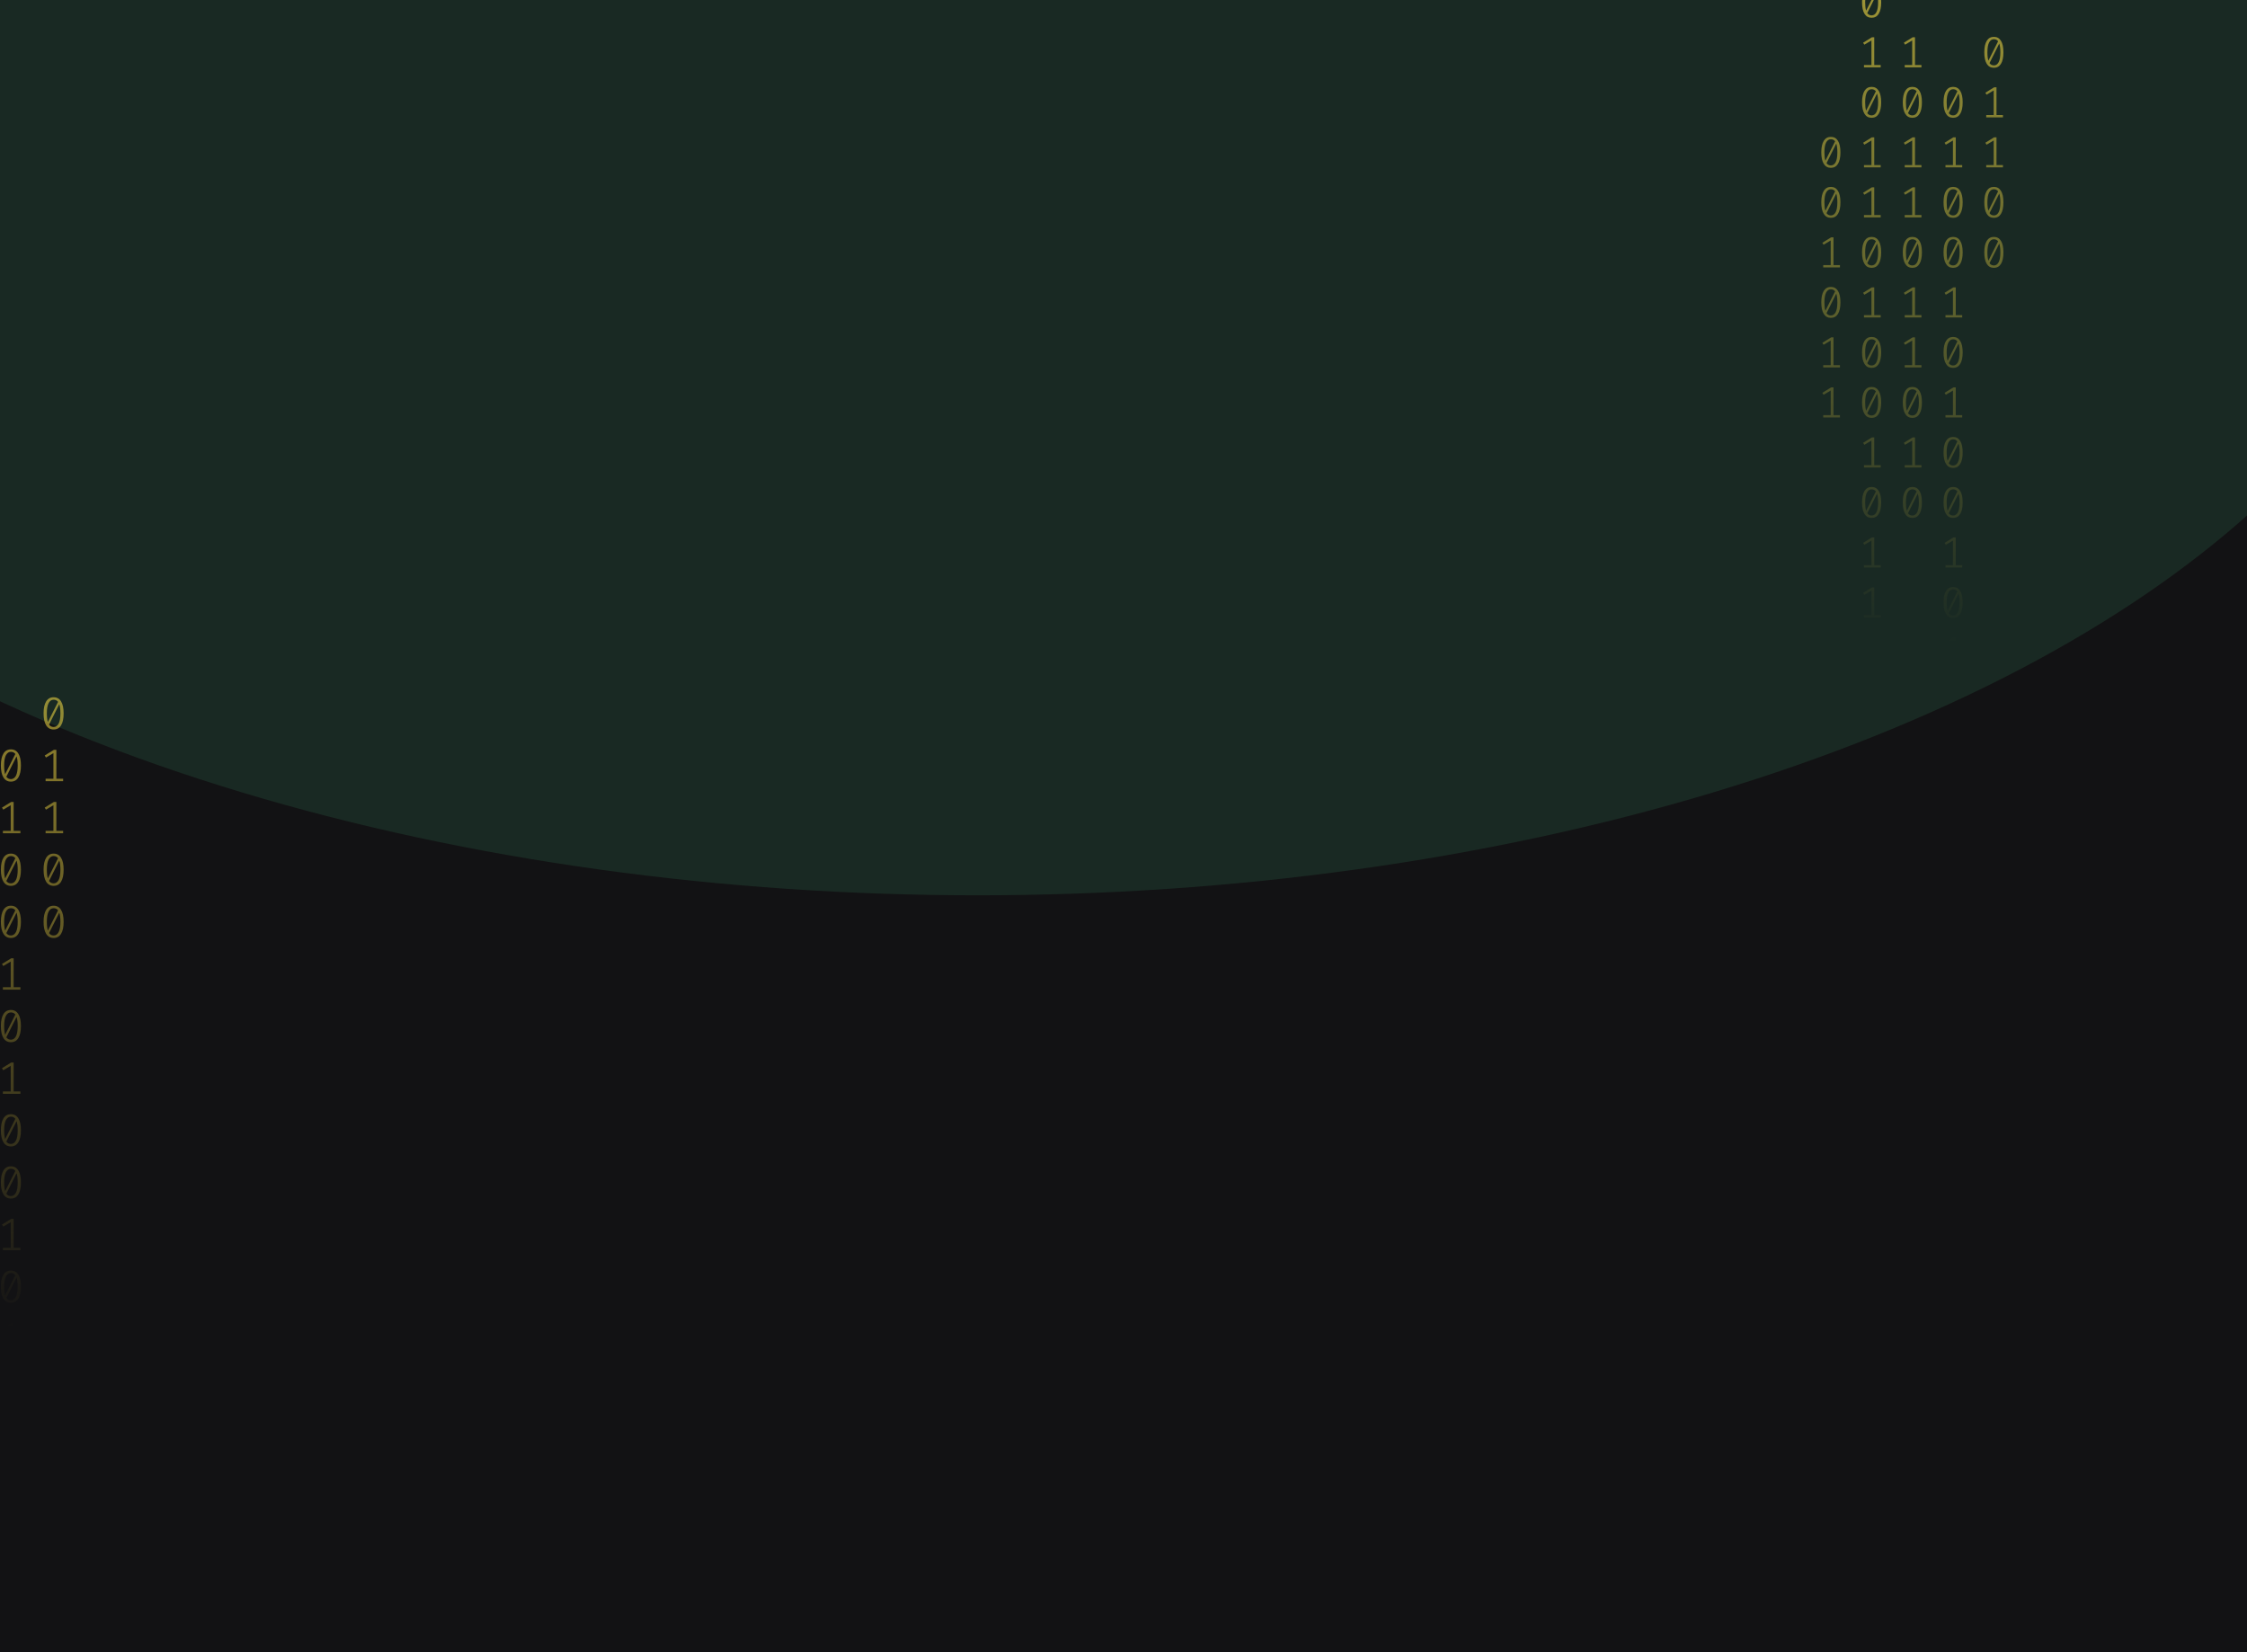 <svg width="1024" height="753" viewBox="0 0 1024 753" fill="none" xmlns="http://www.w3.org/2000/svg">
<g clip-path="url(#clip0_122_130)">
<rect width="1024" height="753" fill="#121214"/>
<g opacity="0.2" filter="url(#filter0_f_122_130)">
<ellipse cx="445.5" cy="58" rx="670.5" ry="350" fill="#35875D"/>
</g>
<path d="M-33.965 294C-32.47 294 -31.338 294.63 -30.569 295.891C-29.787 297.138 -29.395 298.953 -29.395 301.336C-29.395 303.719 -29.787 305.541 -30.569 306.802C-31.338 308.063 -32.47 308.693 -33.965 308.693C-35.446 308.693 -36.578 308.063 -37.361 306.802C-38.144 305.541 -38.535 303.719 -38.535 301.336C-38.535 298.967 -38.144 297.152 -37.361 295.891C-36.578 294.63 -35.446 294 -33.965 294ZM-37.047 301.336C-37.047 303.026 -36.893 304.35 -36.585 305.306L-31.932 296.099C-32.421 295.448 -33.099 295.122 -33.965 295.122C-34.929 295.122 -35.684 295.635 -36.229 296.66C-36.774 297.672 -37.047 299.23 -37.047 301.336ZM-33.965 307.55C-32.987 307.55 -32.225 307.044 -31.68 306.033C-31.135 305.008 -30.863 303.442 -30.863 301.336C-30.863 299.549 -31.037 298.163 -31.387 297.18L-36.04 306.469C-35.537 307.19 -34.846 307.55 -33.965 307.55Z" fill="url(#paint0_linear_122_130)" fill-opacity="0.6"/>
<path d="M-32.707 331.135H-29.626V332.236H-37.613V331.135H-34.049V319.455L-37.445 321.471L-38.032 320.536L-33.839 317.959H-32.707V331.135Z" fill="url(#paint1_linear_122_130)" fill-opacity="0.6"/>
<path d="M-33.965 341.502C-32.47 341.502 -31.338 342.133 -30.569 343.393C-29.787 344.64 -29.395 346.455 -29.395 348.838C-29.395 351.221 -29.787 353.043 -30.569 354.304C-31.338 355.565 -32.47 356.195 -33.965 356.195C-35.446 356.195 -36.578 355.565 -37.361 354.304C-38.144 353.043 -38.535 351.221 -38.535 348.838C-38.535 346.469 -38.144 344.654 -37.361 343.393C-36.578 342.133 -35.446 341.502 -33.965 341.502ZM-37.047 348.838C-37.047 350.529 -36.893 351.852 -36.585 352.808L-31.932 343.601C-32.421 342.95 -33.099 342.624 -33.965 342.624C-34.929 342.624 -35.684 343.137 -36.229 344.162C-36.774 345.174 -37.047 346.732 -37.047 348.838ZM-33.965 355.052C-32.987 355.052 -32.225 354.546 -31.68 353.535C-31.135 352.51 -30.863 350.944 -30.863 348.838C-30.863 347.051 -31.037 345.665 -31.387 344.682L-36.04 353.971C-35.537 354.692 -34.846 355.052 -33.965 355.052Z" fill="url(#paint2_linear_122_130)" fill-opacity="0.6"/>
<path d="M-32.707 378.637H-29.626V379.738H-37.613V378.637H-34.049V366.957L-37.445 368.973L-38.032 368.038L-33.839 365.461H-32.707V378.637Z" fill="url(#paint3_linear_122_130)" fill-opacity="0.6"/>
<path d="M-32.707 402.388H-29.626V403.489H-37.613V402.388H-34.049V390.708L-37.445 392.724L-38.032 391.789L-33.839 389.212H-32.707V402.388Z" fill="url(#paint4_linear_122_130)" fill-opacity="0.6"/>
<path d="M-33.965 412.755C-32.47 412.755 -31.338 413.386 -30.569 414.646C-29.787 415.893 -29.395 417.708 -29.395 420.091C-29.395 422.474 -29.787 424.296 -30.569 425.557C-31.338 426.818 -32.47 427.448 -33.965 427.448C-35.446 427.448 -36.578 426.818 -37.361 425.557C-38.144 424.296 -38.535 422.474 -38.535 420.091C-38.535 417.722 -38.144 415.907 -37.361 414.646C-36.578 413.386 -35.446 412.755 -33.965 412.755ZM-37.047 420.091C-37.047 421.782 -36.893 423.105 -36.585 424.061L-31.932 414.854C-32.421 414.203 -33.099 413.878 -33.965 413.878C-34.929 413.878 -35.684 414.39 -36.229 415.415C-36.774 416.427 -37.047 417.985 -37.047 420.091ZM-33.965 426.305C-32.987 426.305 -32.225 425.8 -31.68 424.788C-31.135 423.763 -30.863 422.197 -30.863 420.091C-30.863 418.304 -31.037 416.919 -31.387 415.935L-36.04 425.225C-35.537 425.945 -34.846 426.305 -33.965 426.305Z" fill="url(#paint5_linear_122_130)" fill-opacity="0.6"/>
<path d="M-32.707 449.89H-29.626V450.992H-37.613V449.89H-34.049V438.21L-37.445 440.226L-38.032 439.291L-33.839 436.714H-32.707V449.89Z" fill="url(#paint6_linear_122_130)" fill-opacity="0.6"/>
<path d="M-33.965 460.257C-32.47 460.257 -31.338 460.888 -30.569 462.149C-29.787 463.396 -29.395 465.211 -29.395 467.594C-29.395 469.977 -29.787 471.798 -30.569 473.059C-31.338 474.32 -32.47 474.95 -33.965 474.95C-35.446 474.95 -36.578 474.32 -37.361 473.059C-38.144 471.798 -38.535 469.977 -38.535 467.594C-38.535 465.224 -38.144 463.409 -37.361 462.149C-36.578 460.888 -35.446 460.257 -33.965 460.257ZM-37.047 467.594C-37.047 469.284 -36.893 470.607 -36.585 471.563L-31.932 462.356C-32.421 461.705 -33.099 461.38 -33.965 461.38C-34.929 461.38 -35.684 461.892 -36.229 462.918C-36.774 463.929 -37.047 465.488 -37.047 467.594ZM-33.965 473.807C-32.987 473.807 -32.225 473.302 -31.68 472.29C-31.135 471.265 -30.863 469.699 -30.863 467.594C-30.863 465.806 -31.037 464.421 -31.387 463.437L-36.04 472.727C-35.537 473.447 -34.846 473.807 -33.965 473.807Z" fill="url(#paint7_linear_122_130)" fill-opacity="0.6"/>
<path d="M-33.965 484.008C-32.47 484.008 -31.338 484.639 -30.569 485.9C-29.787 487.147 -29.395 488.962 -29.395 491.345C-29.395 493.728 -29.787 495.549 -30.569 496.81C-31.338 498.071 -32.47 498.701 -33.965 498.701C-35.446 498.701 -36.578 498.071 -37.361 496.81C-38.144 495.549 -38.535 493.728 -38.535 491.345C-38.535 488.975 -38.144 487.16 -37.361 485.9C-36.578 484.639 -35.446 484.008 -33.965 484.008ZM-37.047 491.345C-37.047 493.035 -36.893 494.358 -36.585 495.314L-31.932 486.107C-32.421 485.456 -33.099 485.131 -33.965 485.131C-34.929 485.131 -35.684 485.643 -36.229 486.669C-36.774 487.68 -37.047 489.239 -37.047 491.345ZM-33.965 497.558C-32.987 497.558 -32.225 497.053 -31.68 496.041C-31.135 495.016 -30.863 493.451 -30.863 491.345C-30.863 489.557 -31.037 488.172 -31.387 487.188L-36.04 496.478C-35.537 497.198 -34.846 497.558 -33.965 497.558Z" fill="url(#paint8_linear_122_130)" fill-opacity="0.6"/>
<path d="M-32.707 521.143H-29.626V522.245H-37.613V521.143H-34.049V509.464L-37.445 511.48L-38.032 510.544L-33.839 507.967H-32.707V521.143Z" fill="url(#paint9_linear_122_130)" fill-opacity="0.6"/>
<path d="M-33.965 531.511C-32.47 531.511 -31.338 532.141 -30.569 533.402C-29.787 534.649 -29.395 536.464 -29.395 538.847C-29.395 541.23 -29.787 543.052 -30.569 544.312C-31.338 545.573 -32.47 546.204 -33.965 546.204C-35.446 546.204 -36.578 545.573 -37.361 544.312C-38.144 543.052 -38.535 541.23 -38.535 538.847C-38.535 536.478 -38.144 534.663 -37.361 533.402C-36.578 532.141 -35.446 531.511 -33.965 531.511ZM-37.047 538.847C-37.047 540.537 -36.893 541.86 -36.585 542.816L-31.932 533.61C-32.421 532.958 -33.099 532.633 -33.965 532.633C-34.929 532.633 -35.684 533.145 -36.229 534.171C-36.774 535.182 -37.047 536.741 -37.047 538.847ZM-33.965 545.061C-32.987 545.061 -32.225 544.555 -31.68 543.543C-31.135 542.518 -30.863 540.953 -30.863 538.847C-30.863 537.059 -31.037 535.674 -31.387 534.69L-36.04 543.98C-35.537 544.7 -34.846 545.061 -33.965 545.061Z" fill="url(#paint10_linear_122_130)" fill-opacity="0.6"/>
<path d="M-32.707 568.645H-29.626V569.747H-37.613V568.645H-34.049V556.966L-37.445 558.982L-38.032 558.046L-33.839 555.469H-32.707V568.645Z" fill="url(#paint11_linear_122_130)" fill-opacity="0.6"/>
<path d="M-32.707 592.396H-29.626V593.498H-37.613V592.396H-34.049V580.717L-37.445 582.733L-38.032 581.798L-33.839 579.221H-32.707V592.396Z" fill="url(#paint12_linear_122_130)" fill-opacity="0.6"/>
<path d="M4.965 341.502C6.46 341.502 7.592 342.133 8.361 343.393C9.144 344.64 9.535 346.455 9.535 348.838C9.535 351.221 9.144 353.043 8.361 354.304C7.592 355.565 6.46 356.195 4.965 356.195C3.484 356.195 2.352 355.565 1.569 354.304C0.787 353.043 0.395 351.221 0.395 348.838C0.395 346.469 0.787 344.654 1.569 343.393C2.352 342.133 3.484 341.502 4.965 341.502ZM1.884 348.838C1.884 350.529 2.037 351.852 2.345 352.808L6.998 343.601C6.509 342.95 5.832 342.624 4.965 342.624C4.001 342.624 3.246 343.137 2.701 344.162C2.156 345.174 1.884 346.732 1.884 348.838ZM4.965 355.052C5.943 355.052 6.705 354.546 7.25 353.535C7.795 352.51 8.068 350.944 8.068 348.838C8.068 347.051 7.893 345.665 7.543 344.682L2.89 353.971C3.393 354.692 4.085 355.052 4.965 355.052Z" fill="url(#paint13_linear_122_130)" fill-opacity="0.6"/>
<path d="M6.223 378.637H9.304V379.738H1.318V378.637H4.881V366.957L1.485 368.973L0.898 368.038L5.091 365.461H6.223V378.637Z" fill="url(#paint14_linear_122_130)" fill-opacity="0.6"/>
<path d="M4.965 389.004C6.46 389.004 7.592 389.635 8.361 390.895C9.144 392.142 9.535 393.957 9.535 396.34C9.535 398.723 9.144 400.545 8.361 401.806C7.592 403.067 6.46 403.697 4.965 403.697C3.484 403.697 2.352 403.067 1.569 401.806C0.787 400.545 0.395 398.723 0.395 396.34C0.395 393.971 0.787 392.156 1.569 390.895C2.352 389.635 3.484 389.004 4.965 389.004ZM1.884 396.34C1.884 398.031 2.037 399.354 2.345 400.31L6.998 391.103C6.509 390.452 5.832 390.126 4.965 390.126C4.001 390.126 3.246 390.639 2.701 391.664C2.156 392.676 1.884 394.234 1.884 396.34ZM4.965 402.554C5.943 402.554 6.705 402.049 7.25 401.037C7.795 400.012 8.068 398.446 8.068 396.34C8.068 394.553 7.893 393.168 7.543 392.184L2.89 401.474C3.393 402.194 4.085 402.554 4.965 402.554Z" fill="url(#paint15_linear_122_130)" fill-opacity="0.6"/>
<path d="M4.965 412.755C6.46 412.755 7.592 413.386 8.361 414.646C9.144 415.893 9.535 417.708 9.535 420.091C9.535 422.474 9.144 424.296 8.361 425.557C7.592 426.818 6.46 427.448 4.965 427.448C3.484 427.448 2.352 426.818 1.569 425.557C0.787 424.296 0.395 422.474 0.395 420.091C0.395 417.722 0.787 415.907 1.569 414.646C2.352 413.386 3.484 412.755 4.965 412.755ZM1.884 420.091C1.884 421.782 2.037 423.105 2.345 424.061L6.998 414.854C6.509 414.203 5.832 413.878 4.965 413.878C4.001 413.878 3.246 414.39 2.701 415.415C2.156 416.427 1.884 417.985 1.884 420.091ZM4.965 426.305C5.943 426.305 6.705 425.8 7.25 424.788C7.795 423.763 8.068 422.197 8.068 420.091C8.068 418.304 7.893 416.919 7.543 415.935L2.89 425.225C3.393 425.945 4.085 426.305 4.965 426.305Z" fill="url(#paint16_linear_122_130)" fill-opacity="0.6"/>
<path d="M6.223 449.89H9.304V450.992H1.318V449.89H4.881V438.21L1.485 440.226L0.898 439.291L5.091 436.714H6.223V449.89Z" fill="url(#paint17_linear_122_130)" fill-opacity="0.6"/>
<path d="M4.965 460.257C6.46 460.257 7.592 460.888 8.361 462.149C9.144 463.396 9.535 465.211 9.535 467.594C9.535 469.977 9.144 471.798 8.361 473.059C7.592 474.32 6.46 474.95 4.965 474.95C3.484 474.95 2.352 474.32 1.569 473.059C0.787 471.798 0.395 469.977 0.395 467.594C0.395 465.224 0.787 463.409 1.569 462.149C2.352 460.888 3.484 460.257 4.965 460.257ZM1.884 467.594C1.884 469.284 2.037 470.607 2.345 471.563L6.998 462.356C6.509 461.705 5.832 461.38 4.965 461.38C4.001 461.38 3.246 461.892 2.701 462.918C2.156 463.929 1.884 465.488 1.884 467.594ZM4.965 473.807C5.943 473.807 6.705 473.302 7.25 472.29C7.795 471.265 8.068 469.699 8.068 467.594C8.068 465.806 7.893 464.421 7.543 463.437L2.89 472.727C3.393 473.447 4.085 473.807 4.965 473.807Z" fill="url(#paint18_linear_122_130)" fill-opacity="0.6"/>
<path d="M6.223 497.392H9.304V498.494H1.318V497.392H4.881V485.713L1.485 487.728L0.898 486.793L5.091 484.216H6.223V497.392Z" fill="url(#paint19_linear_122_130)" fill-opacity="0.6"/>
<path d="M4.965 507.76C6.46 507.76 7.592 508.39 8.361 509.651C9.144 510.898 9.535 512.713 9.535 515.096C9.535 517.479 9.144 519.301 8.361 520.561C7.592 521.822 6.46 522.453 4.965 522.453C3.484 522.453 2.352 521.822 1.569 520.561C0.787 519.301 0.395 517.479 0.395 515.096C0.395 512.726 0.787 510.911 1.569 509.651C2.352 508.39 3.484 507.76 4.965 507.76ZM1.884 515.096C1.884 516.786 2.037 518.109 2.345 519.065L6.998 509.859C6.509 509.207 5.832 508.882 4.965 508.882C4.001 508.882 3.246 509.394 2.701 510.42C2.156 511.431 1.884 512.99 1.884 515.096ZM4.965 521.31C5.943 521.31 6.705 520.804 7.25 519.792C7.795 518.767 8.068 517.202 8.068 515.096C8.068 513.308 7.893 511.923 7.543 510.939L2.89 520.229C3.393 520.949 4.085 521.31 4.965 521.31Z" fill="url(#paint20_linear_122_130)" fill-opacity="0.6"/>
<path d="M4.965 531.511C6.46 531.511 7.592 532.141 8.361 533.402C9.144 534.649 9.535 536.464 9.535 538.847C9.535 541.23 9.144 543.052 8.361 544.312C7.592 545.573 6.46 546.204 4.965 546.204C3.484 546.204 2.352 545.573 1.569 544.312C0.787 543.052 0.395 541.23 0.395 538.847C0.395 536.478 0.787 534.663 1.569 533.402C2.352 532.141 3.484 531.511 4.965 531.511ZM1.884 538.847C1.884 540.537 2.037 541.86 2.345 542.816L6.998 533.61C6.509 532.958 5.832 532.633 4.965 532.633C4.001 532.633 3.246 533.145 2.701 534.171C2.156 535.182 1.884 536.741 1.884 538.847ZM4.965 545.061C5.943 545.061 6.705 544.555 7.25 543.543C7.795 542.518 8.068 540.953 8.068 538.847C8.068 537.059 7.893 535.674 7.543 534.69L2.89 543.98C3.393 544.7 4.085 545.061 4.965 545.061Z" fill="url(#paint21_linear_122_130)" fill-opacity="0.6"/>
<path d="M6.223 568.645H9.304V569.747H1.318V568.645H4.881V556.966L1.485 558.982L0.898 558.046L5.091 555.469H6.223V568.645Z" fill="url(#paint22_linear_122_130)" fill-opacity="0.6"/>
<path d="M4.965 579.013C6.46 579.013 7.592 579.643 8.361 580.904C9.144 582.151 9.535 583.966 9.535 586.349C9.535 588.732 9.144 590.554 8.361 591.815C7.592 593.075 6.46 593.706 4.965 593.706C3.484 593.706 2.352 593.075 1.569 591.815C0.787 590.554 0.395 588.732 0.395 586.349C0.395 583.98 0.787 582.165 1.569 580.904C2.352 579.643 3.484 579.013 4.965 579.013ZM1.884 586.349C1.884 588.039 2.037 589.362 2.345 590.318L6.998 581.112C6.509 580.461 5.832 580.135 4.965 580.135C4.001 580.135 3.246 580.648 2.701 581.673C2.156 582.684 1.884 584.243 1.884 586.349ZM4.965 592.563C5.943 592.563 6.705 592.057 7.25 591.046C7.795 590.02 8.068 588.455 8.068 586.349C8.068 584.562 7.893 583.176 7.543 582.192L2.89 591.482C3.393 592.202 4.085 592.563 4.965 592.563Z" fill="url(#paint23_linear_122_130)" fill-opacity="0.6"/>
<path d="M6.223 616.148H9.304V617.249H1.318V616.148H4.881V604.468L1.485 606.484L0.898 605.549L5.091 602.972H6.223V616.148Z" fill="url(#paint24_linear_122_130)" fill-opacity="0.6"/>
<path d="M6.223 639.899H9.304V641H1.318V639.899H4.881V628.219L1.485 630.235L0.898 629.3L5.091 626.723H6.223V639.899Z" fill="url(#paint25_linear_122_130)" fill-opacity="0.6"/>
<path d="M-53.43 365.253C-51.935 365.253 -50.803 365.884 -50.034 367.144C-49.252 368.391 -48.86 370.206 -48.86 372.589C-48.86 374.972 -49.252 376.794 -50.034 378.055C-50.803 379.316 -51.935 379.946 -53.43 379.946C-54.911 379.946 -56.044 379.316 -56.826 378.055C-57.609 376.794 -58 374.972 -58 372.589C-58 370.22 -57.609 368.405 -56.826 367.144C-56.044 365.884 -54.911 365.253 -53.43 365.253ZM-56.512 372.589C-56.512 374.28 -56.358 375.603 -56.05 376.559L-51.397 367.352C-51.886 366.701 -52.564 366.375 -53.43 366.375C-54.395 366.375 -55.149 366.888 -55.694 367.913C-56.239 368.925 -56.512 370.483 -56.512 372.589ZM-53.43 378.803C-52.452 378.803 -51.69 378.297 -51.145 377.286C-50.6 376.261 -50.328 374.695 -50.328 372.589C-50.328 370.802 -50.502 369.417 -50.852 368.433L-55.505 377.722C-55.002 378.443 -54.311 378.803 -53.43 378.803Z" fill="url(#paint26_linear_122_130)" fill-opacity="0.6"/>
<path d="M-53.43 389.004C-51.935 389.004 -50.803 389.635 -50.034 390.895C-49.252 392.142 -48.86 393.957 -48.86 396.34C-48.86 398.723 -49.252 400.545 -50.034 401.806C-50.803 403.067 -51.935 403.697 -53.43 403.697C-54.911 403.697 -56.044 403.067 -56.826 401.806C-57.609 400.545 -58 398.723 -58 396.34C-58 393.971 -57.609 392.156 -56.826 390.895C-56.044 389.635 -54.911 389.004 -53.43 389.004ZM-56.512 396.34C-56.512 398.031 -56.358 399.354 -56.05 400.31L-51.397 391.103C-51.886 390.452 -52.564 390.126 -53.43 390.126C-54.395 390.126 -55.149 390.639 -55.694 391.664C-56.239 392.676 -56.512 394.234 -56.512 396.34ZM-53.43 402.554C-52.452 402.554 -51.69 402.049 -51.145 401.037C-50.6 400.012 -50.328 398.446 -50.328 396.34C-50.328 394.553 -50.502 393.168 -50.852 392.184L-55.505 401.474C-55.002 402.194 -54.311 402.554 -53.43 402.554Z" fill="url(#paint27_linear_122_130)" fill-opacity="0.6"/>
<path d="M-52.172 426.139H-49.091V427.24H-57.078V426.139H-53.514V414.459L-56.91 416.475L-57.497 415.54L-53.304 412.963H-52.172V426.139Z" fill="url(#paint28_linear_122_130)" fill-opacity="0.6"/>
<path d="M-53.43 436.506C-51.935 436.506 -50.803 437.137 -50.034 438.398C-49.252 439.644 -48.86 441.459 -48.86 443.842C-48.86 446.225 -49.252 448.047 -50.034 449.308C-50.803 450.569 -51.935 451.199 -53.43 451.199C-54.911 451.199 -56.044 450.569 -56.826 449.308C-57.609 448.047 -58 446.225 -58 443.842C-58 441.473 -57.609 439.658 -56.826 438.398C-56.044 437.137 -54.911 436.506 -53.43 436.506ZM-56.512 443.842C-56.512 445.533 -56.358 446.856 -56.05 447.812L-51.397 438.605C-51.886 437.954 -52.564 437.629 -53.43 437.629C-54.395 437.629 -55.149 438.141 -55.694 439.166C-56.239 440.178 -56.512 441.737 -56.512 443.842ZM-53.43 450.056C-52.452 450.056 -51.69 449.551 -51.145 448.539C-50.6 447.514 -50.328 445.948 -50.328 443.842C-50.328 442.055 -50.502 440.67 -50.852 439.686L-55.505 448.976C-55.002 449.696 -54.311 450.056 -53.43 450.056Z" fill="url(#paint29_linear_122_130)" fill-opacity="0.6"/>
<path d="M-52.172 473.641H-49.091V474.743H-57.078V473.641H-53.514V461.962L-56.91 463.977L-57.497 463.042L-53.304 460.465H-52.172V473.641Z" fill="url(#paint30_linear_122_130)" fill-opacity="0.6"/>
<path d="M-52.172 497.392H-49.091V498.494H-57.078V497.392H-53.514V485.713L-56.91 487.728L-57.497 486.793L-53.304 484.216H-52.172V497.392Z" fill="url(#paint31_linear_122_130)" fill-opacity="0.6"/>
<path d="M-13.242 331.135H-10.161V332.236H-18.148V331.135H-14.584V319.455L-17.98 321.471L-18.567 320.536L-14.374 317.959H-13.242V331.135Z" fill="url(#paint32_linear_122_130)" fill-opacity="0.6"/>
<path d="M-14.5 341.502C-13.005 341.502 -11.873 342.133 -11.104 343.393C-10.322 344.64 -9.93 346.455 -9.93 348.838C-9.93 351.221 -10.322 353.043 -11.104 354.304C-11.873 355.565 -13.005 356.195 -14.5 356.195C-15.981 356.195 -17.113 355.565 -17.896 354.304C-18.678 353.043 -19.07 351.221 -19.07 348.838C-19.07 346.469 -18.678 344.654 -17.896 343.393C-17.113 342.133 -15.981 341.502 -14.5 341.502ZM-17.581 348.838C-17.581 350.529 -17.428 351.852 -17.12 352.808L-12.467 343.601C-12.956 342.95 -13.634 342.624 -14.5 342.624C-15.464 342.624 -16.219 343.137 -16.764 344.162C-17.309 345.174 -17.581 346.732 -17.581 348.838ZM-14.5 355.052C-13.522 355.052 -12.76 354.546 -12.215 353.535C-11.67 352.51 -11.398 350.944 -11.398 348.838C-11.398 347.051 -11.572 345.665 -11.922 344.682L-16.575 353.971C-16.072 354.692 -15.38 355.052 -14.5 355.052Z" fill="url(#paint33_linear_122_130)" fill-opacity="0.6"/>
<path d="M-13.242 378.637H-10.161V379.738H-18.148V378.637H-14.584V366.957L-17.98 368.973L-18.567 368.038L-14.374 365.461H-13.242V378.637Z" fill="url(#paint34_linear_122_130)" fill-opacity="0.6"/>
<path d="M-13.242 402.388H-10.161V403.489H-18.148V402.388H-14.584V390.708L-17.98 392.724L-18.567 391.789L-14.374 389.212H-13.242V402.388Z" fill="url(#paint35_linear_122_130)" fill-opacity="0.6"/>
<path d="M-14.5 412.755C-13.005 412.755 -11.873 413.386 -11.104 414.646C-10.322 415.893 -9.93 417.708 -9.93 420.091C-9.93 422.474 -10.322 424.296 -11.104 425.557C-11.873 426.818 -13.005 427.448 -14.5 427.448C-15.981 427.448 -17.113 426.818 -17.896 425.557C-18.678 424.296 -19.07 422.474 -19.07 420.091C-19.07 417.722 -18.678 415.907 -17.896 414.646C-17.113 413.386 -15.981 412.755 -14.5 412.755ZM-17.581 420.091C-17.581 421.782 -17.428 423.105 -17.12 424.061L-12.467 414.854C-12.956 414.203 -13.634 413.878 -14.5 413.878C-15.464 413.878 -16.219 414.39 -16.764 415.415C-17.309 416.427 -17.581 417.985 -17.581 420.091ZM-14.5 426.305C-13.522 426.305 -12.76 425.8 -12.215 424.788C-11.67 423.763 -11.398 422.197 -11.398 420.091C-11.398 418.304 -11.572 416.919 -11.922 415.935L-16.575 425.225C-16.072 425.945 -15.38 426.305 -14.5 426.305Z" fill="url(#paint36_linear_122_130)" fill-opacity="0.6"/>
<path d="M-13.242 449.89H-10.161V450.992H-18.148V449.89H-14.584V438.21L-17.98 440.226L-18.567 439.291L-14.374 436.714H-13.242V449.89Z" fill="url(#paint37_linear_122_130)" fill-opacity="0.6"/>
<path d="M-13.242 473.641H-10.161V474.743H-18.148V473.641H-14.584V461.962L-17.98 463.977L-18.567 463.042L-14.374 460.465H-13.242V473.641Z" fill="url(#paint38_linear_122_130)" fill-opacity="0.6"/>
<path d="M-14.5 484.008C-13.005 484.008 -11.873 484.639 -11.104 485.9C-10.322 487.147 -9.93 488.962 -9.93 491.345C-9.93 493.728 -10.322 495.549 -11.104 496.81C-11.873 498.071 -13.005 498.701 -14.5 498.701C-15.981 498.701 -17.113 498.071 -17.896 496.81C-18.678 495.549 -19.07 493.728 -19.07 491.345C-19.07 488.975 -18.678 487.16 -17.896 485.9C-17.113 484.639 -15.981 484.008 -14.5 484.008ZM-17.581 491.345C-17.581 493.035 -17.428 494.358 -17.12 495.314L-12.467 486.107C-12.956 485.456 -13.634 485.131 -14.5 485.131C-15.464 485.131 -16.219 485.643 -16.764 486.669C-17.309 487.68 -17.581 489.239 -17.581 491.345ZM-14.5 497.558C-13.522 497.558 -12.76 497.053 -12.215 496.041C-11.67 495.016 -11.398 493.451 -11.398 491.345C-11.398 489.557 -11.572 488.172 -11.922 487.188L-16.575 496.478C-16.072 497.198 -15.38 497.558 -14.5 497.558Z" fill="url(#paint39_linear_122_130)" fill-opacity="0.6"/>
<path d="M-13.242 521.143H-10.161V522.245H-18.148V521.143H-14.584V509.464L-17.98 511.48L-18.567 510.544L-14.374 507.967H-13.242V521.143Z" fill="url(#paint40_linear_122_130)" fill-opacity="0.6"/>
<path d="M-14.5 531.511C-13.005 531.511 -11.873 532.141 -11.104 533.402C-10.322 534.649 -9.93 536.464 -9.93 538.847C-9.93 541.23 -10.322 543.052 -11.104 544.312C-11.873 545.573 -13.005 546.204 -14.5 546.204C-15.981 546.204 -17.113 545.573 -17.896 544.312C-18.678 543.052 -19.07 541.23 -19.07 538.847C-19.07 536.478 -18.678 534.663 -17.896 533.402C-17.113 532.141 -15.981 531.511 -14.5 531.511ZM-17.581 538.847C-17.581 540.537 -17.428 541.86 -17.12 542.816L-12.467 533.61C-12.956 532.958 -13.634 532.633 -14.5 532.633C-15.464 532.633 -16.219 533.145 -16.764 534.171C-17.309 535.182 -17.581 536.741 -17.581 538.847ZM-14.5 545.061C-13.522 545.061 -12.76 544.555 -12.215 543.543C-11.67 542.518 -11.398 540.953 -11.398 538.847C-11.398 537.059 -11.572 535.674 -11.922 534.69L-16.575 543.98C-16.072 544.7 -15.38 545.061 -14.5 545.061Z" fill="url(#paint41_linear_122_130)" fill-opacity="0.6"/>
<path d="M24.43 317.751C25.925 317.751 27.058 318.381 27.826 319.642C28.609 320.889 29 322.704 29 325.087C29 327.47 28.609 329.292 27.826 330.553C27.058 331.814 25.925 332.444 24.43 332.444C22.949 332.444 21.817 331.814 21.034 330.553C20.252 329.292 19.86 327.47 19.86 325.087C19.86 322.718 20.252 320.903 21.034 319.642C21.817 318.381 22.949 317.751 24.43 317.751ZM21.349 325.087C21.349 326.777 21.502 328.101 21.81 329.057L26.464 319.85C25.974 319.199 25.297 318.873 24.43 318.873C23.466 318.873 22.711 319.386 22.166 320.411C21.621 321.423 21.349 322.981 21.349 325.087ZM24.43 331.301C25.408 331.301 26.17 330.795 26.715 329.784C27.26 328.759 27.533 327.193 27.533 325.087C27.533 323.3 27.358 321.914 27.009 320.931L22.355 330.22C22.858 330.941 23.55 331.301 24.43 331.301Z" fill="url(#paint42_linear_122_130)" fill-opacity="0.6"/>
<path d="M25.688 354.886H28.769V355.987H20.783V354.886H24.346V343.206L20.95 345.222L20.363 344.287L24.556 341.71H25.688V354.886Z" fill="url(#paint43_linear_122_130)" fill-opacity="0.6"/>
<path d="M25.688 378.637H28.769V379.738H20.783V378.637H24.346V366.957L20.95 368.973L20.363 368.038L24.556 365.461H25.688V378.637Z" fill="url(#paint44_linear_122_130)" fill-opacity="0.6"/>
<path d="M24.43 389.004C25.925 389.004 27.058 389.635 27.826 390.895C28.609 392.142 29 393.957 29 396.34C29 398.723 28.609 400.545 27.826 401.806C27.058 403.067 25.925 403.697 24.43 403.697C22.949 403.697 21.817 403.067 21.034 401.806C20.252 400.545 19.86 398.723 19.86 396.34C19.86 393.971 20.252 392.156 21.034 390.895C21.817 389.635 22.949 389.004 24.43 389.004ZM21.349 396.34C21.349 398.031 21.502 399.354 21.81 400.31L26.464 391.103C25.974 390.452 25.297 390.126 24.43 390.126C23.466 390.126 22.711 390.639 22.166 391.664C21.621 392.676 21.349 394.234 21.349 396.34ZM24.43 402.554C25.408 402.554 26.17 402.049 26.715 401.037C27.26 400.012 27.533 398.446 27.533 396.34C27.533 394.553 27.358 393.168 27.009 392.184L22.355 401.474C22.858 402.194 23.55 402.554 24.43 402.554Z" fill="url(#paint45_linear_122_130)" fill-opacity="0.6"/>
<path d="M24.43 412.755C25.925 412.755 27.058 413.386 27.826 414.646C28.609 415.893 29 417.708 29 420.091C29 422.474 28.609 424.296 27.826 425.557C27.058 426.818 25.925 427.448 24.43 427.448C22.949 427.448 21.817 426.818 21.034 425.557C20.252 424.296 19.86 422.474 19.86 420.091C19.86 417.722 20.252 415.907 21.034 414.646C21.817 413.386 22.949 412.755 24.43 412.755ZM21.349 420.091C21.349 421.782 21.502 423.105 21.81 424.061L26.464 414.854C25.974 414.203 25.297 413.878 24.43 413.878C23.466 413.878 22.711 414.39 22.166 415.415C21.621 416.427 21.349 417.985 21.349 420.091ZM24.43 426.305C25.408 426.305 26.17 425.8 26.715 424.788C27.26 423.763 27.533 422.197 27.533 420.091C27.533 418.304 27.358 416.919 27.009 415.935L22.355 425.225C22.858 425.945 23.55 426.305 24.43 426.305Z" fill="url(#paint46_linear_122_130)" fill-opacity="0.6"/>
<g opacity="0.6">
<path d="M852.93 -6C854.356 -6 855.436 -5.395 856.17 -4.185C856.916 -2.989 857.29 -1.247 857.29 1.04C857.29 3.327 856.916 5.075 856.17 6.285C855.436 7.495 854.356 8.1 852.93 8.1C851.517 8.1 850.437 7.495 849.69 6.285C848.943 5.075 848.57 3.327 848.57 1.04C848.57 -1.233 848.943 -2.975 849.69 -4.185C850.437 -5.395 851.517 -6 852.93 -6ZM849.99 1.04C849.99 2.662 850.137 3.932 850.43 4.849L854.87 -3.986C854.403 -4.611 853.756 -4.923 852.93 -4.923C852.01 -4.923 851.29 -4.431 850.77 -3.447C850.25 -2.477 849.99 -0.981 849.99 1.04ZM852.93 7.003C853.863 7.003 854.59 6.518 855.11 5.547C855.63 4.564 855.89 3.061 855.89 1.04C855.89 -0.675 855.723 -2.005 855.39 -2.949L850.95 5.966C851.43 6.658 852.09 7.003 852.93 7.003Z" fill="url(#paint47_linear_122_130)"/>
<path d="M854.13 29.637H857.07V30.694H849.45V29.637H852.85V18.428L849.61 20.363L849.05 19.465L853.05 16.992H854.13V29.637Z" fill="url(#paint48_linear_122_130)"/>
<path d="M852.93 39.586C854.356 39.586 855.436 40.191 856.17 41.401C856.916 42.597 857.29 44.339 857.29 46.626C857.29 48.913 856.916 50.661 856.17 51.871C855.436 53.081 854.356 53.686 852.93 53.686C851.517 53.686 850.437 53.081 849.69 51.871C848.943 50.661 848.57 48.913 848.57 46.626C848.57 44.352 848.943 42.61 849.69 41.401C850.437 40.191 851.517 39.586 852.93 39.586ZM849.99 46.626C849.99 48.248 850.137 49.518 850.43 50.435L854.87 41.6C854.403 40.975 853.756 40.663 852.93 40.663C852.01 40.663 851.29 41.154 850.77 42.138C850.25 43.109 849.99 44.605 849.99 46.626ZM852.93 52.589C853.863 52.589 854.59 52.104 855.11 51.133C855.63 50.149 855.89 48.647 855.89 46.626C855.89 44.911 855.723 43.581 855.39 42.637L850.95 51.552C851.43 52.243 852.09 52.589 852.93 52.589Z" fill="url(#paint49_linear_122_130)"/>
<path d="M854.13 75.222H857.07V76.279H849.45V75.222H852.85V64.014L849.61 65.948L849.05 65.051L853.05 62.578H854.13V75.222Z" fill="url(#paint50_linear_122_130)"/>
<path d="M854.13 98.015H857.07V99.072H849.45V98.015H852.85V86.807L849.61 88.741L849.05 87.844L853.05 85.371H854.13V98.015Z" fill="url(#paint51_linear_122_130)"/>
<path d="M852.93 107.964C854.356 107.964 855.436 108.569 856.17 109.779C856.916 110.976 857.29 112.717 857.29 115.004C857.29 117.291 856.916 119.039 856.17 120.249C855.436 121.459 854.356 122.064 852.93 122.064C851.517 122.064 850.437 121.459 849.69 120.249C848.943 119.039 848.57 117.291 848.57 115.004C848.57 112.731 848.943 110.989 849.69 109.779C850.437 108.569 851.517 107.964 852.93 107.964ZM849.99 115.004C849.99 116.626 850.137 117.896 850.43 118.813L854.87 109.978C854.403 109.353 853.756 109.041 852.93 109.041C852.01 109.041 851.29 109.533 850.77 110.517C850.25 111.487 849.99 112.983 849.99 115.004ZM852.93 120.967C853.863 120.967 854.59 120.482 855.11 119.511C855.63 118.528 855.89 117.025 855.89 115.004C855.89 113.289 855.723 111.959 855.39 111.015L850.95 119.93C851.43 120.622 852.09 120.967 852.93 120.967Z" fill="url(#paint52_linear_122_130)"/>
<path d="M854.13 143.601H857.07V144.658H849.45V143.601H852.85V132.392L849.61 134.327L849.05 133.429L853.05 130.956H854.13V143.601Z" fill="url(#paint53_linear_122_130)"/>
<path d="M852.93 153.55C854.356 153.55 855.436 154.155 856.17 155.365C856.916 156.561 857.29 158.303 857.29 160.59C857.29 162.877 856.916 164.625 856.17 165.835C855.436 167.045 854.356 167.65 852.93 167.65C851.517 167.65 850.437 167.045 849.69 165.835C848.943 164.625 848.57 162.877 848.57 160.59C848.57 158.316 848.943 156.574 849.69 155.365C850.437 154.155 851.517 153.55 852.93 153.55ZM849.99 160.59C849.99 162.212 850.137 163.482 850.43 164.399L854.87 155.564C854.403 154.939 853.756 154.627 852.93 154.627C852.01 154.627 851.29 155.119 850.77 156.102C850.25 157.073 849.99 158.569 849.99 160.59ZM852.93 166.553C853.863 166.553 854.59 166.068 855.11 165.097C855.63 164.113 855.89 162.611 855.89 160.59C855.89 158.875 855.723 157.545 855.39 156.601L850.95 165.516C851.43 166.207 852.09 166.553 852.93 166.553Z" fill="url(#paint54_linear_122_130)"/>
<path d="M852.93 176.342C854.356 176.342 855.436 176.947 856.17 178.157C856.916 179.354 857.29 181.096 857.29 183.383C857.29 185.669 856.916 187.418 856.17 188.628C855.436 189.838 854.356 190.443 852.93 190.443C851.517 190.443 850.437 189.838 849.69 188.628C848.943 187.418 848.57 185.669 848.57 183.383C848.57 181.109 848.943 179.367 849.69 178.157C850.437 176.947 851.517 176.342 852.93 176.342ZM849.99 183.383C849.99 185.005 850.137 186.274 850.43 187.192L854.87 178.357C854.403 177.732 853.756 177.419 852.93 177.419C852.01 177.419 851.29 177.911 850.77 178.895C850.25 179.866 849.99 181.362 849.99 183.383ZM852.93 189.346C853.863 189.346 854.59 188.86 855.11 187.89C855.63 186.906 855.89 185.404 855.89 183.383C855.89 181.667 855.723 180.338 855.39 179.394L850.95 188.309C851.43 189 852.09 189.346 852.93 189.346Z" fill="url(#paint55_linear_122_130)"/>
<path d="M854.13 211.979H857.07V213.036H849.45V211.979H852.85V200.771L849.61 202.705L849.05 201.808L853.05 199.335H854.13V211.979Z" fill="url(#paint56_linear_122_130)"/>
<path d="M852.93 221.928C854.356 221.928 855.436 222.533 856.17 223.743C856.916 224.94 857.29 226.681 857.29 228.968C857.29 231.255 856.916 233.003 856.17 234.213C855.436 235.423 854.356 236.028 852.93 236.028C851.517 236.028 850.437 235.423 849.69 234.213C848.943 233.003 848.57 231.255 848.57 228.968C848.57 226.695 848.943 224.953 849.69 223.743C850.437 222.533 851.517 221.928 852.93 221.928ZM849.99 228.968C849.99 230.59 850.137 231.86 850.43 232.777L854.87 223.942C854.403 223.317 853.756 223.005 852.93 223.005C852.01 223.005 851.29 223.497 850.77 224.481C850.25 225.451 849.99 226.947 849.99 228.968ZM852.93 234.931C853.863 234.931 854.59 234.446 855.11 233.475C855.63 232.492 855.89 230.989 855.89 228.968C855.89 227.253 855.723 225.923 855.39 224.979L850.95 233.894C851.43 234.586 852.09 234.931 852.93 234.931Z" fill="url(#paint57_linear_122_130)"/>
<path d="M854.13 257.565H857.07V258.622H849.45V257.565H852.85V246.356L849.61 248.291L849.05 247.393L853.05 244.92H854.13V257.565Z" fill="url(#paint58_linear_122_130)"/>
<path d="M854.13 280.357H857.07V281.414H849.45V280.357H852.85V269.149L849.61 271.084L849.05 270.186L853.05 267.713H854.13V280.357Z" fill="url(#paint59_linear_122_130)"/>
<path d="M890.07 39.586C891.497 39.586 892.577 40.191 893.31 41.401C894.057 42.597 894.43 44.339 894.43 46.626C894.43 48.913 894.057 50.661 893.31 51.871C892.577 53.081 891.497 53.686 890.07 53.686C888.657 53.686 887.577 53.081 886.83 51.871C886.084 50.661 885.71 48.913 885.71 46.626C885.71 44.352 886.084 42.61 886.83 41.401C887.577 40.191 888.657 39.586 890.07 39.586ZM887.13 46.626C887.13 48.248 887.277 49.518 887.57 50.435L892.01 41.6C891.543 40.975 890.897 40.663 890.07 40.663C889.15 40.663 888.43 41.154 887.91 42.138C887.39 43.109 887.13 44.605 887.13 46.626ZM890.07 52.589C891.003 52.589 891.73 52.104 892.25 51.133C892.77 50.149 893.03 48.647 893.03 46.626C893.03 44.911 892.863 43.581 892.53 42.637L888.09 51.552C888.57 52.243 889.23 52.589 890.07 52.589Z" fill="url(#paint60_linear_122_130)"/>
<path d="M891.27 75.222H894.21V76.279H886.59V75.222H889.99V64.014L886.75 65.948L886.19 65.051L890.19 62.578H891.27V75.222Z" fill="url(#paint61_linear_122_130)"/>
<path d="M890.07 85.171C891.497 85.171 892.577 85.776 893.31 86.986C894.057 88.183 894.43 89.924 894.43 92.211C894.43 94.498 894.057 96.247 893.31 97.457C892.577 98.666 891.497 99.271 890.07 99.271C888.657 99.271 887.577 98.666 886.83 97.457C886.084 96.247 885.71 94.498 885.71 92.211C885.71 89.938 886.084 88.196 886.83 86.986C887.577 85.776 888.657 85.171 890.07 85.171ZM887.13 92.211C887.13 93.833 887.277 95.103 887.57 96.021L892.01 87.186C891.543 86.561 890.897 86.248 890.07 86.248C889.15 86.248 888.43 86.74 887.91 87.724C887.39 88.695 887.13 90.19 887.13 92.211ZM890.07 98.174C891.003 98.174 891.73 97.689 892.25 96.719C892.77 95.735 893.03 94.232 893.03 92.211C893.03 90.496 892.863 89.167 892.53 88.223L888.09 97.137C888.57 97.829 889.23 98.174 890.07 98.174Z" fill="url(#paint62_linear_122_130)"/>
<path d="M890.07 107.964C891.497 107.964 892.577 108.569 893.31 109.779C894.057 110.976 894.43 112.717 894.43 115.004C894.43 117.291 894.057 119.039 893.31 120.249C892.577 121.459 891.497 122.064 890.07 122.064C888.657 122.064 887.577 121.459 886.83 120.249C886.084 119.039 885.71 117.291 885.71 115.004C885.71 112.731 886.084 110.989 886.83 109.779C887.577 108.569 888.657 107.964 890.07 107.964ZM887.13 115.004C887.13 116.626 887.277 117.896 887.57 118.813L892.01 109.978C891.543 109.353 890.897 109.041 890.07 109.041C889.15 109.041 888.43 109.533 887.91 110.517C887.39 111.487 887.13 112.983 887.13 115.004ZM890.07 120.967C891.003 120.967 891.73 120.482 892.25 119.511C892.77 118.528 893.03 117.025 893.03 115.004C893.03 113.289 892.863 111.959 892.53 111.015L888.09 119.93C888.57 120.622 889.23 120.967 890.07 120.967Z" fill="url(#paint63_linear_122_130)"/>
<path d="M891.27 143.601H894.21V144.658H886.59V143.601H889.99V132.392L886.75 134.327L886.19 133.429L890.19 130.956H891.27V143.601Z" fill="url(#paint64_linear_122_130)"/>
<path d="M890.07 153.55C891.497 153.55 892.577 154.155 893.31 155.365C894.057 156.561 894.43 158.303 894.43 160.59C894.43 162.877 894.057 164.625 893.31 165.835C892.577 167.045 891.497 167.65 890.07 167.65C888.657 167.65 887.577 167.045 886.83 165.835C886.084 164.625 885.71 162.877 885.71 160.59C885.71 158.316 886.084 156.574 886.83 155.365C887.577 154.155 888.657 153.55 890.07 153.55ZM887.13 160.59C887.13 162.212 887.277 163.482 887.57 164.399L892.01 155.564C891.543 154.939 890.897 154.627 890.07 154.627C889.15 154.627 888.43 155.119 887.91 156.102C887.39 157.073 887.13 158.569 887.13 160.59ZM890.07 166.553C891.003 166.553 891.73 166.068 892.25 165.097C892.77 164.113 893.03 162.611 893.03 160.59C893.03 158.875 892.863 157.545 892.53 156.601L888.09 165.516C888.57 166.207 889.23 166.553 890.07 166.553Z" fill="url(#paint65_linear_122_130)"/>
<path d="M891.27 189.186H894.21V190.243H886.59V189.186H889.99V177.978L886.75 179.912L886.19 179.015L890.19 176.542H891.27V189.186Z" fill="url(#paint66_linear_122_130)"/>
<path d="M890.07 199.135C891.497 199.135 892.577 199.74 893.31 200.95C894.057 202.147 894.43 203.888 894.43 206.175C894.43 208.462 894.057 210.211 893.31 211.421C892.577 212.63 891.497 213.235 890.07 213.235C888.657 213.235 887.577 212.63 886.83 211.421C886.084 210.211 885.71 208.462 885.71 206.175C885.71 203.902 886.084 202.16 886.83 200.95C887.577 199.74 888.657 199.135 890.07 199.135ZM887.13 206.175C887.13 207.797 887.277 209.067 887.57 209.985L892.01 201.15C891.543 200.525 890.897 200.212 890.07 200.212C889.15 200.212 888.43 200.704 887.91 201.688C887.39 202.659 887.13 204.154 887.13 206.175ZM890.07 212.139C891.003 212.139 891.73 211.653 892.25 210.683C892.77 209.699 893.03 208.196 893.03 206.175C893.03 204.46 892.863 203.131 892.53 202.187L888.09 211.101C888.57 211.793 889.23 212.139 890.07 212.139Z" fill="url(#paint67_linear_122_130)"/>
<path d="M890.07 221.928C891.497 221.928 892.577 222.533 893.31 223.743C894.057 224.94 894.43 226.681 894.43 228.968C894.43 231.255 894.057 233.003 893.31 234.213C892.577 235.423 891.497 236.028 890.07 236.028C888.657 236.028 887.577 235.423 886.83 234.213C886.084 233.003 885.71 231.255 885.71 228.968C885.71 226.695 886.084 224.953 886.83 223.743C887.577 222.533 888.657 221.928 890.07 221.928ZM887.13 228.968C887.13 230.59 887.277 231.86 887.57 232.777L892.01 223.942C891.543 223.317 890.897 223.005 890.07 223.005C889.15 223.005 888.43 223.497 887.91 224.481C887.39 225.451 887.13 226.947 887.13 228.968ZM890.07 234.931C891.003 234.931 891.73 234.446 892.25 233.475C892.77 232.492 893.03 230.989 893.03 228.968C893.03 227.253 892.863 225.923 892.53 224.979L888.09 233.894C888.57 234.586 889.23 234.931 890.07 234.931Z" fill="url(#paint68_linear_122_130)"/>
<path d="M891.27 257.565H894.21V258.622H886.59V257.565H889.99V246.356L886.75 248.291L886.19 247.393L890.19 244.92H891.27V257.565Z" fill="url(#paint69_linear_122_130)"/>
<path d="M890.07 267.514C891.497 267.514 892.577 268.119 893.31 269.329C894.057 270.525 894.43 272.267 894.43 274.554C894.43 276.841 894.057 278.589 893.31 279.799C892.577 281.009 891.497 281.614 890.07 281.614C888.657 281.614 887.577 281.009 886.83 279.799C886.084 278.589 885.71 276.841 885.71 274.554C885.71 272.28 886.084 270.538 886.83 269.329C887.577 268.119 888.657 267.514 890.07 267.514ZM887.13 274.554C887.13 276.176 887.277 277.446 887.57 278.363L892.01 269.528C891.543 268.903 890.897 268.591 890.07 268.591C889.15 268.591 888.43 269.083 887.91 270.066C887.39 271.037 887.13 272.533 887.13 274.554ZM890.07 280.517C891.003 280.517 891.73 280.032 892.25 279.061C892.77 278.077 893.03 276.575 893.03 274.554C893.03 272.839 892.863 271.509 892.53 270.565L888.09 279.48C888.57 280.171 889.23 280.517 890.07 280.517Z" fill="url(#paint70_linear_122_130)"/>
<path d="M891.27 303.15H894.21V304.207H886.59V303.15H889.99V291.942L886.75 293.876L886.19 292.979L890.19 290.506H891.27V303.15Z" fill="url(#paint71_linear_122_130)"/>
<path d="M891.27 325.943H894.21V327H886.59V325.943H889.99V314.735L886.75 316.669L886.19 315.772L890.19 313.299H891.27V325.943Z" fill="url(#paint72_linear_122_130)"/>
<path d="M834.36 62.378C835.786 62.378 836.866 62.983 837.599 64.193C838.346 65.39 838.719 67.132 838.719 69.418C838.719 71.705 838.346 73.454 837.599 74.664C836.866 75.874 835.786 76.479 834.36 76.479C832.946 76.479 831.867 75.874 831.12 74.664C830.373 73.454 830 71.705 830 69.418C830 67.145 830.373 65.403 831.12 64.193C831.867 62.983 832.946 62.378 834.36 62.378ZM831.42 69.418C831.42 71.041 831.567 72.31 831.86 73.228L836.3 64.393C835.833 63.768 835.186 63.455 834.36 63.455C833.44 63.455 832.72 63.947 832.2 64.931C831.68 65.902 831.42 67.398 831.42 69.418ZM834.36 75.382C835.293 75.382 836.02 74.896 836.54 73.926C837.06 72.942 837.319 71.439 837.319 69.418C837.319 67.703 837.153 66.374 836.82 65.43L832.38 74.345C832.86 75.036 833.52 75.382 834.36 75.382Z" fill="url(#paint73_linear_122_130)"/>
<path d="M834.36 85.171C835.786 85.171 836.866 85.776 837.599 86.986C838.346 88.183 838.719 89.924 838.719 92.211C838.719 94.498 838.346 96.247 837.599 97.457C836.866 98.666 835.786 99.271 834.36 99.271C832.946 99.271 831.867 98.666 831.12 97.457C830.373 96.247 830 94.498 830 92.211C830 89.938 830.373 88.196 831.12 86.986C831.867 85.776 832.946 85.171 834.36 85.171ZM831.42 92.211C831.42 93.833 831.567 95.103 831.86 96.021L836.3 87.186C835.833 86.561 835.186 86.248 834.36 86.248C833.44 86.248 832.72 86.74 832.2 87.724C831.68 88.695 831.42 90.19 831.42 92.211ZM834.36 98.174C835.293 98.174 836.02 97.689 836.54 96.719C837.06 95.735 837.319 94.232 837.319 92.211C837.319 90.496 837.153 89.167 836.82 88.223L832.38 97.137C832.86 97.829 833.52 98.174 834.36 98.174Z" fill="url(#paint74_linear_122_130)"/>
<path d="M835.56 120.808H838.499V121.865H830.88V120.808H834.28V109.599L831.04 111.534L830.48 110.636L834.48 108.163H835.56V120.808Z" fill="url(#paint75_linear_122_130)"/>
<path d="M834.36 130.757C835.786 130.757 836.866 131.362 837.599 132.572C838.346 133.768 838.719 135.51 838.719 137.797C838.719 140.084 838.346 141.832 837.599 143.042C836.866 144.252 835.786 144.857 834.36 144.857C832.946 144.857 831.867 144.252 831.12 143.042C830.373 141.832 830 140.084 830 137.797C830 135.523 830.373 133.782 831.12 132.572C831.867 131.362 832.946 130.757 834.36 130.757ZM831.42 137.797C831.42 139.419 831.567 140.689 831.86 141.606L836.3 132.771C835.833 132.146 835.186 131.834 834.36 131.834C833.44 131.834 832.72 132.326 832.2 133.31C831.68 134.28 831.42 135.776 831.42 137.797ZM834.36 143.76C835.293 143.76 836.02 143.275 836.54 142.304C837.06 141.32 837.319 139.818 837.319 137.797C837.319 136.082 837.153 134.752 836.82 133.808L832.38 142.723C832.86 143.414 833.52 143.76 834.36 143.76Z" fill="url(#paint76_linear_122_130)"/>
<path d="M835.56 166.393H838.499V167.45H830.88V166.393H834.28V155.185L831.04 157.12L830.48 156.222L834.48 153.749H835.56V166.393Z" fill="url(#paint77_linear_122_130)"/>
<path d="M835.56 189.186H838.499V190.243H830.88V189.186H834.28V177.978L831.04 179.912L830.48 179.015L834.48 176.542H835.56V189.186Z" fill="url(#paint78_linear_122_130)"/>
<path d="M872.7 29.637H875.64V30.694H868.02V29.637H871.42V18.428L868.18 20.363L867.62 19.465L871.62 16.992H872.7V29.637Z" fill="url(#paint79_linear_122_130)"/>
<path d="M871.5 39.586C872.927 39.586 874.006 40.191 874.74 41.401C875.486 42.597 875.86 44.339 875.86 46.626C875.86 48.913 875.486 50.661 874.74 51.871C874.006 53.081 872.927 53.686 871.5 53.686C870.087 53.686 869.007 53.081 868.26 51.871C867.514 50.661 867.14 48.913 867.14 46.626C867.14 44.352 867.514 42.61 868.26 41.401C869.007 40.191 870.087 39.586 871.5 39.586ZM868.56 46.626C868.56 48.248 868.707 49.518 869 50.435L873.44 41.6C872.973 40.975 872.327 40.663 871.5 40.663C870.58 40.663 869.86 41.154 869.34 42.138C868.82 43.109 868.56 44.605 868.56 46.626ZM871.5 52.589C872.433 52.589 873.16 52.104 873.68 51.133C874.2 50.149 874.46 48.647 874.46 46.626C874.46 44.911 874.293 43.581 873.96 42.637L869.52 51.552C870 52.243 870.66 52.589 871.5 52.589Z" fill="url(#paint80_linear_122_130)"/>
<path d="M872.7 75.222H875.64V76.279H868.02V75.222H871.42V64.014L868.18 65.948L867.62 65.051L871.62 62.578H872.7V75.222Z" fill="url(#paint81_linear_122_130)"/>
<path d="M872.7 98.015H875.64V99.072H868.02V98.015H871.42V86.807L868.18 88.741L867.62 87.844L871.62 85.371H872.7V98.015Z" fill="url(#paint82_linear_122_130)"/>
<path d="M871.5 107.964C872.927 107.964 874.006 108.569 874.74 109.779C875.486 110.976 875.86 112.717 875.86 115.004C875.86 117.291 875.486 119.039 874.74 120.249C874.006 121.459 872.927 122.064 871.5 122.064C870.087 122.064 869.007 121.459 868.26 120.249C867.514 119.039 867.14 117.291 867.14 115.004C867.14 112.731 867.514 110.989 868.26 109.779C869.007 108.569 870.087 107.964 871.5 107.964ZM868.56 115.004C868.56 116.626 868.707 117.896 869 118.813L873.44 109.978C872.973 109.353 872.327 109.041 871.5 109.041C870.58 109.041 869.86 109.533 869.34 110.517C868.82 111.487 868.56 112.983 868.56 115.004ZM871.5 120.967C872.433 120.967 873.16 120.482 873.68 119.511C874.2 118.528 874.46 117.025 874.46 115.004C874.46 113.289 874.293 111.959 873.96 111.015L869.52 119.93C870 120.622 870.66 120.967 871.5 120.967Z" fill="url(#paint83_linear_122_130)"/>
<path d="M872.7 143.601H875.64V144.658H868.02V143.601H871.42V132.392L868.18 134.327L867.62 133.429L871.62 130.956H872.7V143.601Z" fill="url(#paint84_linear_122_130)"/>
<path d="M872.7 166.393H875.64V167.45H868.02V166.393H871.42V155.185L868.18 157.12L867.62 156.222L871.62 153.749H872.7V166.393Z" fill="url(#paint85_linear_122_130)"/>
<path d="M871.5 176.342C872.927 176.342 874.006 176.947 874.74 178.157C875.486 179.354 875.86 181.096 875.86 183.383C875.86 185.669 875.486 187.418 874.74 188.628C874.006 189.838 872.927 190.443 871.5 190.443C870.087 190.443 869.007 189.838 868.26 188.628C867.514 187.418 867.14 185.669 867.14 183.383C867.14 181.109 867.514 179.367 868.26 178.157C869.007 176.947 870.087 176.342 871.5 176.342ZM868.56 183.383C868.56 185.005 868.707 186.274 869 187.192L873.44 178.357C872.973 177.732 872.327 177.419 871.5 177.419C870.58 177.419 869.86 177.911 869.34 178.895C868.82 179.866 868.56 181.362 868.56 183.383ZM871.5 189.346C872.433 189.346 873.16 188.86 873.68 187.89C874.2 186.906 874.46 185.404 874.46 183.383C874.46 181.667 874.293 180.338 873.96 179.394L869.52 188.309C870 189 870.66 189.346 871.5 189.346Z" fill="url(#paint86_linear_122_130)"/>
<path d="M872.7 211.979H875.64V213.036H868.02V211.979H871.42V200.771L868.18 202.705L867.62 201.808L871.62 199.335H872.7V211.979Z" fill="url(#paint87_linear_122_130)"/>
<path d="M871.5 221.928C872.927 221.928 874.006 222.533 874.74 223.743C875.486 224.94 875.86 226.681 875.86 228.968C875.86 231.255 875.486 233.003 874.74 234.213C874.006 235.423 872.927 236.028 871.5 236.028C870.087 236.028 869.007 235.423 868.26 234.213C867.514 233.003 867.14 231.255 867.14 228.968C867.14 226.695 867.514 224.953 868.26 223.743C869.007 222.533 870.087 221.928 871.5 221.928ZM868.56 228.968C868.56 230.59 868.707 231.86 869 232.777L873.44 223.942C872.973 223.317 872.327 223.005 871.5 223.005C870.58 223.005 869.86 223.497 869.34 224.481C868.82 225.451 868.56 226.947 868.56 228.968ZM871.5 234.931C872.433 234.931 873.16 234.446 873.68 233.475C874.2 232.492 874.46 230.989 874.46 228.968C874.46 227.253 874.293 225.923 873.96 224.979L869.52 233.894C870 234.586 870.66 234.931 871.5 234.931Z" fill="url(#paint88_linear_122_130)"/>
<path d="M908.64 16.793C910.067 16.793 911.147 17.398 911.88 18.608C912.627 19.804 913 21.546 913 23.833C913 26.12 912.627 27.868 911.88 29.078C911.147 30.288 910.067 30.893 908.64 30.893C907.227 30.893 906.147 30.288 905.401 29.078C904.654 27.868 904.281 26.12 904.281 23.833C904.281 21.559 904.654 19.818 905.401 18.608C906.147 17.398 907.227 16.793 908.64 16.793ZM905.7 23.833C905.7 25.455 905.847 26.725 906.14 27.642L910.58 18.807C910.114 18.182 909.467 17.87 908.64 17.87C907.72 17.87 907 18.362 906.48 19.346C905.96 20.316 905.7 21.812 905.7 23.833ZM908.64 29.796C909.574 29.796 910.3 29.311 910.82 28.34C911.34 27.356 911.6 25.854 911.6 23.833C911.6 22.118 911.433 20.788 911.1 19.844L906.66 28.759C907.14 29.45 907.8 29.796 908.64 29.796Z" fill="url(#paint89_linear_122_130)"/>
<path d="M909.84 52.429H912.78V53.486H905.161V52.429H908.56V41.221L905.321 43.156L904.761 42.258L908.76 39.785H909.84V52.429Z" fill="url(#paint90_linear_122_130)"/>
<path d="M909.84 75.222H912.78V76.279H905.161V75.222H908.56V64.014L905.321 65.948L904.761 65.051L908.76 62.578H909.84V75.222Z" fill="url(#paint91_linear_122_130)"/>
<path d="M908.64 85.171C910.067 85.171 911.147 85.776 911.88 86.986C912.627 88.183 913 89.924 913 92.211C913 94.498 912.627 96.247 911.88 97.457C911.147 98.666 910.067 99.271 908.64 99.271C907.227 99.271 906.147 98.666 905.401 97.457C904.654 96.247 904.281 94.498 904.281 92.211C904.281 89.938 904.654 88.196 905.401 86.986C906.147 85.776 907.227 85.171 908.64 85.171ZM905.7 92.211C905.7 93.833 905.847 95.103 906.14 96.021L910.58 87.186C910.114 86.561 909.467 86.248 908.64 86.248C907.72 86.248 907 86.74 906.48 87.724C905.96 88.695 905.7 90.19 905.7 92.211ZM908.64 98.174C909.574 98.174 910.3 97.689 910.82 96.719C911.34 95.735 911.6 94.232 911.6 92.211C911.6 90.496 911.433 89.167 911.1 88.223L906.66 97.137C907.14 97.829 907.8 98.174 908.64 98.174Z" fill="url(#paint92_linear_122_130)"/>
<path d="M908.64 107.964C910.067 107.964 911.147 108.569 911.88 109.779C912.627 110.976 913 112.717 913 115.004C913 117.291 912.627 119.039 911.88 120.249C911.147 121.459 910.067 122.064 908.64 122.064C907.227 122.064 906.147 121.459 905.401 120.249C904.654 119.039 904.281 117.291 904.281 115.004C904.281 112.731 904.654 110.989 905.401 109.779C906.147 108.569 907.227 107.964 908.64 107.964ZM905.7 115.004C905.7 116.626 905.847 117.896 906.14 118.813L910.58 109.978C910.114 109.353 909.467 109.041 908.64 109.041C907.72 109.041 907 109.533 906.48 110.517C905.96 111.487 905.7 112.983 905.7 115.004ZM908.64 120.967C909.574 120.967 910.3 120.482 910.82 119.511C911.34 118.528 911.6 117.025 911.6 115.004C911.6 113.289 911.433 111.959 911.1 111.015L906.66 119.93C907.14 120.622 907.8 120.967 908.64 120.967Z" fill="url(#paint93_linear_122_130)"/>
</g>
</g>
<defs>
<filter id="filter0_f_122_130" x="-625.19" y="-692.19" width="2141.38" height="1500.38" filterUnits="userSpaceOnUse" color-interpolation-filters="sRGB">
<feFlood flood-opacity="0" result="BackgroundImageFix"/>
<feBlend mode="normal" in="SourceGraphic" in2="BackgroundImageFix" result="shape"/>
<feGaussianBlur stdDeviation="200.095" result="effect1_foregroundBlur_122_130"/>
</filter>
<linearGradient id="paint0_linear_122_130" x1="-14.5" y1="294" x2="-14.5" y2="605.381" gradientUnits="userSpaceOnUse">
<stop stop-color="#F7DD43"/>
<stop offset="1" stop-color="#F7DD43" stop-opacity="0"/>
</linearGradient>
<linearGradient id="paint1_linear_122_130" x1="-14.5" y1="294" x2="-14.5" y2="605.381" gradientUnits="userSpaceOnUse">
<stop stop-color="#F7DD43"/>
<stop offset="1" stop-color="#F7DD43" stop-opacity="0"/>
</linearGradient>
<linearGradient id="paint2_linear_122_130" x1="-14.5" y1="294" x2="-14.5" y2="605.381" gradientUnits="userSpaceOnUse">
<stop stop-color="#F7DD43"/>
<stop offset="1" stop-color="#F7DD43" stop-opacity="0"/>
</linearGradient>
<linearGradient id="paint3_linear_122_130" x1="-14.5" y1="294" x2="-14.5" y2="605.381" gradientUnits="userSpaceOnUse">
<stop stop-color="#F7DD43"/>
<stop offset="1" stop-color="#F7DD43" stop-opacity="0"/>
</linearGradient>
<linearGradient id="paint4_linear_122_130" x1="-14.5" y1="294" x2="-14.5" y2="605.381" gradientUnits="userSpaceOnUse">
<stop stop-color="#F7DD43"/>
<stop offset="1" stop-color="#F7DD43" stop-opacity="0"/>
</linearGradient>
<linearGradient id="paint5_linear_122_130" x1="-14.5" y1="294" x2="-14.5" y2="605.381" gradientUnits="userSpaceOnUse">
<stop stop-color="#F7DD43"/>
<stop offset="1" stop-color="#F7DD43" stop-opacity="0"/>
</linearGradient>
<linearGradient id="paint6_linear_122_130" x1="-14.5" y1="294" x2="-14.5" y2="605.381" gradientUnits="userSpaceOnUse">
<stop stop-color="#F7DD43"/>
<stop offset="1" stop-color="#F7DD43" stop-opacity="0"/>
</linearGradient>
<linearGradient id="paint7_linear_122_130" x1="-14.5" y1="294" x2="-14.5" y2="605.381" gradientUnits="userSpaceOnUse">
<stop stop-color="#F7DD43"/>
<stop offset="1" stop-color="#F7DD43" stop-opacity="0"/>
</linearGradient>
<linearGradient id="paint8_linear_122_130" x1="-14.5" y1="294" x2="-14.5" y2="605.381" gradientUnits="userSpaceOnUse">
<stop stop-color="#F7DD43"/>
<stop offset="1" stop-color="#F7DD43" stop-opacity="0"/>
</linearGradient>
<linearGradient id="paint9_linear_122_130" x1="-14.5" y1="294" x2="-14.5" y2="605.381" gradientUnits="userSpaceOnUse">
<stop stop-color="#F7DD43"/>
<stop offset="1" stop-color="#F7DD43" stop-opacity="0"/>
</linearGradient>
<linearGradient id="paint10_linear_122_130" x1="-14.5" y1="294" x2="-14.5" y2="605.381" gradientUnits="userSpaceOnUse">
<stop stop-color="#F7DD43"/>
<stop offset="1" stop-color="#F7DD43" stop-opacity="0"/>
</linearGradient>
<linearGradient id="paint11_linear_122_130" x1="-14.5" y1="294" x2="-14.5" y2="605.381" gradientUnits="userSpaceOnUse">
<stop stop-color="#F7DD43"/>
<stop offset="1" stop-color="#F7DD43" stop-opacity="0"/>
</linearGradient>
<linearGradient id="paint12_linear_122_130" x1="-14.5" y1="294" x2="-14.5" y2="605.381" gradientUnits="userSpaceOnUse">
<stop stop-color="#F7DD43"/>
<stop offset="1" stop-color="#F7DD43" stop-opacity="0"/>
</linearGradient>
<linearGradient id="paint13_linear_122_130" x1="-14.5" y1="294" x2="-14.5" y2="605.381" gradientUnits="userSpaceOnUse">
<stop stop-color="#F7DD43"/>
<stop offset="1" stop-color="#F7DD43" stop-opacity="0"/>
</linearGradient>
<linearGradient id="paint14_linear_122_130" x1="-14.5" y1="294" x2="-14.5" y2="605.381" gradientUnits="userSpaceOnUse">
<stop stop-color="#F7DD43"/>
<stop offset="1" stop-color="#F7DD43" stop-opacity="0"/>
</linearGradient>
<linearGradient id="paint15_linear_122_130" x1="-14.5" y1="294" x2="-14.5" y2="605.381" gradientUnits="userSpaceOnUse">
<stop stop-color="#F7DD43"/>
<stop offset="1" stop-color="#F7DD43" stop-opacity="0"/>
</linearGradient>
<linearGradient id="paint16_linear_122_130" x1="-14.5" y1="294" x2="-14.5" y2="605.381" gradientUnits="userSpaceOnUse">
<stop stop-color="#F7DD43"/>
<stop offset="1" stop-color="#F7DD43" stop-opacity="0"/>
</linearGradient>
<linearGradient id="paint17_linear_122_130" x1="-14.5" y1="294" x2="-14.5" y2="605.381" gradientUnits="userSpaceOnUse">
<stop stop-color="#F7DD43"/>
<stop offset="1" stop-color="#F7DD43" stop-opacity="0"/>
</linearGradient>
<linearGradient id="paint18_linear_122_130" x1="-14.5" y1="294" x2="-14.5" y2="605.381" gradientUnits="userSpaceOnUse">
<stop stop-color="#F7DD43"/>
<stop offset="1" stop-color="#F7DD43" stop-opacity="0"/>
</linearGradient>
<linearGradient id="paint19_linear_122_130" x1="-14.5" y1="294" x2="-14.5" y2="605.381" gradientUnits="userSpaceOnUse">
<stop stop-color="#F7DD43"/>
<stop offset="1" stop-color="#F7DD43" stop-opacity="0"/>
</linearGradient>
<linearGradient id="paint20_linear_122_130" x1="-14.5" y1="294" x2="-14.5" y2="605.381" gradientUnits="userSpaceOnUse">
<stop stop-color="#F7DD43"/>
<stop offset="1" stop-color="#F7DD43" stop-opacity="0"/>
</linearGradient>
<linearGradient id="paint21_linear_122_130" x1="-14.5" y1="294" x2="-14.5" y2="605.381" gradientUnits="userSpaceOnUse">
<stop stop-color="#F7DD43"/>
<stop offset="1" stop-color="#F7DD43" stop-opacity="0"/>
</linearGradient>
<linearGradient id="paint22_linear_122_130" x1="-14.5" y1="294" x2="-14.5" y2="605.381" gradientUnits="userSpaceOnUse">
<stop stop-color="#F7DD43"/>
<stop offset="1" stop-color="#F7DD43" stop-opacity="0"/>
</linearGradient>
<linearGradient id="paint23_linear_122_130" x1="-14.5" y1="294" x2="-14.5" y2="605.381" gradientUnits="userSpaceOnUse">
<stop stop-color="#F7DD43"/>
<stop offset="1" stop-color="#F7DD43" stop-opacity="0"/>
</linearGradient>
<linearGradient id="paint24_linear_122_130" x1="-14.5" y1="294" x2="-14.5" y2="605.381" gradientUnits="userSpaceOnUse">
<stop stop-color="#F7DD43"/>
<stop offset="1" stop-color="#F7DD43" stop-opacity="0"/>
</linearGradient>
<linearGradient id="paint25_linear_122_130" x1="-14.5" y1="294" x2="-14.5" y2="605.381" gradientUnits="userSpaceOnUse">
<stop stop-color="#F7DD43"/>
<stop offset="1" stop-color="#F7DD43" stop-opacity="0"/>
</linearGradient>
<linearGradient id="paint26_linear_122_130" x1="-14.5" y1="294" x2="-14.5" y2="605.381" gradientUnits="userSpaceOnUse">
<stop stop-color="#F7DD43"/>
<stop offset="1" stop-color="#F7DD43" stop-opacity="0"/>
</linearGradient>
<linearGradient id="paint27_linear_122_130" x1="-14.5" y1="294" x2="-14.5" y2="605.381" gradientUnits="userSpaceOnUse">
<stop stop-color="#F7DD43"/>
<stop offset="1" stop-color="#F7DD43" stop-opacity="0"/>
</linearGradient>
<linearGradient id="paint28_linear_122_130" x1="-14.5" y1="294" x2="-14.5" y2="605.381" gradientUnits="userSpaceOnUse">
<stop stop-color="#F7DD43"/>
<stop offset="1" stop-color="#F7DD43" stop-opacity="0"/>
</linearGradient>
<linearGradient id="paint29_linear_122_130" x1="-14.5" y1="294" x2="-14.5" y2="605.381" gradientUnits="userSpaceOnUse">
<stop stop-color="#F7DD43"/>
<stop offset="1" stop-color="#F7DD43" stop-opacity="0"/>
</linearGradient>
<linearGradient id="paint30_linear_122_130" x1="-14.5" y1="294" x2="-14.5" y2="605.381" gradientUnits="userSpaceOnUse">
<stop stop-color="#F7DD43"/>
<stop offset="1" stop-color="#F7DD43" stop-opacity="0"/>
</linearGradient>
<linearGradient id="paint31_linear_122_130" x1="-14.5" y1="294" x2="-14.5" y2="605.381" gradientUnits="userSpaceOnUse">
<stop stop-color="#F7DD43"/>
<stop offset="1" stop-color="#F7DD43" stop-opacity="0"/>
</linearGradient>
<linearGradient id="paint32_linear_122_130" x1="-14.5" y1="294" x2="-14.5" y2="605.381" gradientUnits="userSpaceOnUse">
<stop stop-color="#F7DD43"/>
<stop offset="1" stop-color="#F7DD43" stop-opacity="0"/>
</linearGradient>
<linearGradient id="paint33_linear_122_130" x1="-14.5" y1="294" x2="-14.5" y2="605.381" gradientUnits="userSpaceOnUse">
<stop stop-color="#F7DD43"/>
<stop offset="1" stop-color="#F7DD43" stop-opacity="0"/>
</linearGradient>
<linearGradient id="paint34_linear_122_130" x1="-14.5" y1="294" x2="-14.5" y2="605.381" gradientUnits="userSpaceOnUse">
<stop stop-color="#F7DD43"/>
<stop offset="1" stop-color="#F7DD43" stop-opacity="0"/>
</linearGradient>
<linearGradient id="paint35_linear_122_130" x1="-14.5" y1="294" x2="-14.5" y2="605.381" gradientUnits="userSpaceOnUse">
<stop stop-color="#F7DD43"/>
<stop offset="1" stop-color="#F7DD43" stop-opacity="0"/>
</linearGradient>
<linearGradient id="paint36_linear_122_130" x1="-14.5" y1="294" x2="-14.5" y2="605.381" gradientUnits="userSpaceOnUse">
<stop stop-color="#F7DD43"/>
<stop offset="1" stop-color="#F7DD43" stop-opacity="0"/>
</linearGradient>
<linearGradient id="paint37_linear_122_130" x1="-14.5" y1="294" x2="-14.5" y2="605.381" gradientUnits="userSpaceOnUse">
<stop stop-color="#F7DD43"/>
<stop offset="1" stop-color="#F7DD43" stop-opacity="0"/>
</linearGradient>
<linearGradient id="paint38_linear_122_130" x1="-14.5" y1="294" x2="-14.5" y2="605.381" gradientUnits="userSpaceOnUse">
<stop stop-color="#F7DD43"/>
<stop offset="1" stop-color="#F7DD43" stop-opacity="0"/>
</linearGradient>
<linearGradient id="paint39_linear_122_130" x1="-14.5" y1="294" x2="-14.5" y2="605.381" gradientUnits="userSpaceOnUse">
<stop stop-color="#F7DD43"/>
<stop offset="1" stop-color="#F7DD43" stop-opacity="0"/>
</linearGradient>
<linearGradient id="paint40_linear_122_130" x1="-14.5" y1="294" x2="-14.5" y2="605.381" gradientUnits="userSpaceOnUse">
<stop stop-color="#F7DD43"/>
<stop offset="1" stop-color="#F7DD43" stop-opacity="0"/>
</linearGradient>
<linearGradient id="paint41_linear_122_130" x1="-14.5" y1="294" x2="-14.5" y2="605.381" gradientUnits="userSpaceOnUse">
<stop stop-color="#F7DD43"/>
<stop offset="1" stop-color="#F7DD43" stop-opacity="0"/>
</linearGradient>
<linearGradient id="paint42_linear_122_130" x1="-14.5" y1="294" x2="-14.5" y2="605.381" gradientUnits="userSpaceOnUse">
<stop stop-color="#F7DD43"/>
<stop offset="1" stop-color="#F7DD43" stop-opacity="0"/>
</linearGradient>
<linearGradient id="paint43_linear_122_130" x1="-14.5" y1="294" x2="-14.5" y2="605.381" gradientUnits="userSpaceOnUse">
<stop stop-color="#F7DD43"/>
<stop offset="1" stop-color="#F7DD43" stop-opacity="0"/>
</linearGradient>
<linearGradient id="paint44_linear_122_130" x1="-14.5" y1="294" x2="-14.5" y2="605.381" gradientUnits="userSpaceOnUse">
<stop stop-color="#F7DD43"/>
<stop offset="1" stop-color="#F7DD43" stop-opacity="0"/>
</linearGradient>
<linearGradient id="paint45_linear_122_130" x1="-14.5" y1="294" x2="-14.5" y2="605.381" gradientUnits="userSpaceOnUse">
<stop stop-color="#F7DD43"/>
<stop offset="1" stop-color="#F7DD43" stop-opacity="0"/>
</linearGradient>
<linearGradient id="paint46_linear_122_130" x1="-14.5" y1="294" x2="-14.5" y2="605.381" gradientUnits="userSpaceOnUse">
<stop stop-color="#F7DD43"/>
<stop offset="1" stop-color="#F7DD43" stop-opacity="0"/>
</linearGradient>
<linearGradient id="paint47_linear_122_130" x1="871.5" y1="-6" x2="871.5" y2="292.818" gradientUnits="userSpaceOnUse">
<stop stop-color="#F7DD43"/>
<stop offset="1" stop-color="#F7DD43" stop-opacity="0"/>
</linearGradient>
<linearGradient id="paint48_linear_122_130" x1="871.5" y1="-6" x2="871.5" y2="292.818" gradientUnits="userSpaceOnUse">
<stop stop-color="#F7DD43"/>
<stop offset="1" stop-color="#F7DD43" stop-opacity="0"/>
</linearGradient>
<linearGradient id="paint49_linear_122_130" x1="871.5" y1="-6" x2="871.5" y2="292.818" gradientUnits="userSpaceOnUse">
<stop stop-color="#F7DD43"/>
<stop offset="1" stop-color="#F7DD43" stop-opacity="0"/>
</linearGradient>
<linearGradient id="paint50_linear_122_130" x1="871.5" y1="-6" x2="871.5" y2="292.818" gradientUnits="userSpaceOnUse">
<stop stop-color="#F7DD43"/>
<stop offset="1" stop-color="#F7DD43" stop-opacity="0"/>
</linearGradient>
<linearGradient id="paint51_linear_122_130" x1="871.5" y1="-6" x2="871.5" y2="292.818" gradientUnits="userSpaceOnUse">
<stop stop-color="#F7DD43"/>
<stop offset="1" stop-color="#F7DD43" stop-opacity="0"/>
</linearGradient>
<linearGradient id="paint52_linear_122_130" x1="871.5" y1="-6" x2="871.5" y2="292.818" gradientUnits="userSpaceOnUse">
<stop stop-color="#F7DD43"/>
<stop offset="1" stop-color="#F7DD43" stop-opacity="0"/>
</linearGradient>
<linearGradient id="paint53_linear_122_130" x1="871.5" y1="-6" x2="871.5" y2="292.818" gradientUnits="userSpaceOnUse">
<stop stop-color="#F7DD43"/>
<stop offset="1" stop-color="#F7DD43" stop-opacity="0"/>
</linearGradient>
<linearGradient id="paint54_linear_122_130" x1="871.5" y1="-6" x2="871.5" y2="292.818" gradientUnits="userSpaceOnUse">
<stop stop-color="#F7DD43"/>
<stop offset="1" stop-color="#F7DD43" stop-opacity="0"/>
</linearGradient>
<linearGradient id="paint55_linear_122_130" x1="871.5" y1="-6" x2="871.5" y2="292.818" gradientUnits="userSpaceOnUse">
<stop stop-color="#F7DD43"/>
<stop offset="1" stop-color="#F7DD43" stop-opacity="0"/>
</linearGradient>
<linearGradient id="paint56_linear_122_130" x1="871.5" y1="-6" x2="871.5" y2="292.818" gradientUnits="userSpaceOnUse">
<stop stop-color="#F7DD43"/>
<stop offset="1" stop-color="#F7DD43" stop-opacity="0"/>
</linearGradient>
<linearGradient id="paint57_linear_122_130" x1="871.5" y1="-6" x2="871.5" y2="292.818" gradientUnits="userSpaceOnUse">
<stop stop-color="#F7DD43"/>
<stop offset="1" stop-color="#F7DD43" stop-opacity="0"/>
</linearGradient>
<linearGradient id="paint58_linear_122_130" x1="871.5" y1="-6" x2="871.5" y2="292.818" gradientUnits="userSpaceOnUse">
<stop stop-color="#F7DD43"/>
<stop offset="1" stop-color="#F7DD43" stop-opacity="0"/>
</linearGradient>
<linearGradient id="paint59_linear_122_130" x1="871.5" y1="-6" x2="871.5" y2="292.818" gradientUnits="userSpaceOnUse">
<stop stop-color="#F7DD43"/>
<stop offset="1" stop-color="#F7DD43" stop-opacity="0"/>
</linearGradient>
<linearGradient id="paint60_linear_122_130" x1="871.5" y1="-6" x2="871.5" y2="292.818" gradientUnits="userSpaceOnUse">
<stop stop-color="#F7DD43"/>
<stop offset="1" stop-color="#F7DD43" stop-opacity="0"/>
</linearGradient>
<linearGradient id="paint61_linear_122_130" x1="871.5" y1="-6" x2="871.5" y2="292.818" gradientUnits="userSpaceOnUse">
<stop stop-color="#F7DD43"/>
<stop offset="1" stop-color="#F7DD43" stop-opacity="0"/>
</linearGradient>
<linearGradient id="paint62_linear_122_130" x1="871.5" y1="-6" x2="871.5" y2="292.818" gradientUnits="userSpaceOnUse">
<stop stop-color="#F7DD43"/>
<stop offset="1" stop-color="#F7DD43" stop-opacity="0"/>
</linearGradient>
<linearGradient id="paint63_linear_122_130" x1="871.5" y1="-6" x2="871.5" y2="292.818" gradientUnits="userSpaceOnUse">
<stop stop-color="#F7DD43"/>
<stop offset="1" stop-color="#F7DD43" stop-opacity="0"/>
</linearGradient>
<linearGradient id="paint64_linear_122_130" x1="871.5" y1="-6" x2="871.5" y2="292.818" gradientUnits="userSpaceOnUse">
<stop stop-color="#F7DD43"/>
<stop offset="1" stop-color="#F7DD43" stop-opacity="0"/>
</linearGradient>
<linearGradient id="paint65_linear_122_130" x1="871.5" y1="-6" x2="871.5" y2="292.818" gradientUnits="userSpaceOnUse">
<stop stop-color="#F7DD43"/>
<stop offset="1" stop-color="#F7DD43" stop-opacity="0"/>
</linearGradient>
<linearGradient id="paint66_linear_122_130" x1="871.5" y1="-6" x2="871.5" y2="292.818" gradientUnits="userSpaceOnUse">
<stop stop-color="#F7DD43"/>
<stop offset="1" stop-color="#F7DD43" stop-opacity="0"/>
</linearGradient>
<linearGradient id="paint67_linear_122_130" x1="871.5" y1="-6" x2="871.5" y2="292.818" gradientUnits="userSpaceOnUse">
<stop stop-color="#F7DD43"/>
<stop offset="1" stop-color="#F7DD43" stop-opacity="0"/>
</linearGradient>
<linearGradient id="paint68_linear_122_130" x1="871.5" y1="-6" x2="871.5" y2="292.818" gradientUnits="userSpaceOnUse">
<stop stop-color="#F7DD43"/>
<stop offset="1" stop-color="#F7DD43" stop-opacity="0"/>
</linearGradient>
<linearGradient id="paint69_linear_122_130" x1="871.5" y1="-6" x2="871.5" y2="292.818" gradientUnits="userSpaceOnUse">
<stop stop-color="#F7DD43"/>
<stop offset="1" stop-color="#F7DD43" stop-opacity="0"/>
</linearGradient>
<linearGradient id="paint70_linear_122_130" x1="871.5" y1="-6" x2="871.5" y2="292.818" gradientUnits="userSpaceOnUse">
<stop stop-color="#F7DD43"/>
<stop offset="1" stop-color="#F7DD43" stop-opacity="0"/>
</linearGradient>
<linearGradient id="paint71_linear_122_130" x1="871.5" y1="-6" x2="871.5" y2="292.818" gradientUnits="userSpaceOnUse">
<stop stop-color="#F7DD43"/>
<stop offset="1" stop-color="#F7DD43" stop-opacity="0"/>
</linearGradient>
<linearGradient id="paint72_linear_122_130" x1="871.5" y1="-6" x2="871.5" y2="292.818" gradientUnits="userSpaceOnUse">
<stop stop-color="#F7DD43"/>
<stop offset="1" stop-color="#F7DD43" stop-opacity="0"/>
</linearGradient>
<linearGradient id="paint73_linear_122_130" x1="871.5" y1="-6" x2="871.5" y2="292.818" gradientUnits="userSpaceOnUse">
<stop stop-color="#F7DD43"/>
<stop offset="1" stop-color="#F7DD43" stop-opacity="0"/>
</linearGradient>
<linearGradient id="paint74_linear_122_130" x1="871.5" y1="-6" x2="871.5" y2="292.818" gradientUnits="userSpaceOnUse">
<stop stop-color="#F7DD43"/>
<stop offset="1" stop-color="#F7DD43" stop-opacity="0"/>
</linearGradient>
<linearGradient id="paint75_linear_122_130" x1="871.5" y1="-6" x2="871.5" y2="292.818" gradientUnits="userSpaceOnUse">
<stop stop-color="#F7DD43"/>
<stop offset="1" stop-color="#F7DD43" stop-opacity="0"/>
</linearGradient>
<linearGradient id="paint76_linear_122_130" x1="871.5" y1="-6" x2="871.5" y2="292.818" gradientUnits="userSpaceOnUse">
<stop stop-color="#F7DD43"/>
<stop offset="1" stop-color="#F7DD43" stop-opacity="0"/>
</linearGradient>
<linearGradient id="paint77_linear_122_130" x1="871.5" y1="-6" x2="871.5" y2="292.818" gradientUnits="userSpaceOnUse">
<stop stop-color="#F7DD43"/>
<stop offset="1" stop-color="#F7DD43" stop-opacity="0"/>
</linearGradient>
<linearGradient id="paint78_linear_122_130" x1="871.5" y1="-6" x2="871.5" y2="292.818" gradientUnits="userSpaceOnUse">
<stop stop-color="#F7DD43"/>
<stop offset="1" stop-color="#F7DD43" stop-opacity="0"/>
</linearGradient>
<linearGradient id="paint79_linear_122_130" x1="871.5" y1="-6" x2="871.5" y2="292.818" gradientUnits="userSpaceOnUse">
<stop stop-color="#F7DD43"/>
<stop offset="1" stop-color="#F7DD43" stop-opacity="0"/>
</linearGradient>
<linearGradient id="paint80_linear_122_130" x1="871.5" y1="-6" x2="871.5" y2="292.818" gradientUnits="userSpaceOnUse">
<stop stop-color="#F7DD43"/>
<stop offset="1" stop-color="#F7DD43" stop-opacity="0"/>
</linearGradient>
<linearGradient id="paint81_linear_122_130" x1="871.5" y1="-6" x2="871.5" y2="292.818" gradientUnits="userSpaceOnUse">
<stop stop-color="#F7DD43"/>
<stop offset="1" stop-color="#F7DD43" stop-opacity="0"/>
</linearGradient>
<linearGradient id="paint82_linear_122_130" x1="871.5" y1="-6" x2="871.5" y2="292.818" gradientUnits="userSpaceOnUse">
<stop stop-color="#F7DD43"/>
<stop offset="1" stop-color="#F7DD43" stop-opacity="0"/>
</linearGradient>
<linearGradient id="paint83_linear_122_130" x1="871.5" y1="-6" x2="871.5" y2="292.818" gradientUnits="userSpaceOnUse">
<stop stop-color="#F7DD43"/>
<stop offset="1" stop-color="#F7DD43" stop-opacity="0"/>
</linearGradient>
<linearGradient id="paint84_linear_122_130" x1="871.5" y1="-6" x2="871.5" y2="292.818" gradientUnits="userSpaceOnUse">
<stop stop-color="#F7DD43"/>
<stop offset="1" stop-color="#F7DD43" stop-opacity="0"/>
</linearGradient>
<linearGradient id="paint85_linear_122_130" x1="871.5" y1="-6" x2="871.5" y2="292.818" gradientUnits="userSpaceOnUse">
<stop stop-color="#F7DD43"/>
<stop offset="1" stop-color="#F7DD43" stop-opacity="0"/>
</linearGradient>
<linearGradient id="paint86_linear_122_130" x1="871.5" y1="-6" x2="871.5" y2="292.818" gradientUnits="userSpaceOnUse">
<stop stop-color="#F7DD43"/>
<stop offset="1" stop-color="#F7DD43" stop-opacity="0"/>
</linearGradient>
<linearGradient id="paint87_linear_122_130" x1="871.5" y1="-6" x2="871.5" y2="292.818" gradientUnits="userSpaceOnUse">
<stop stop-color="#F7DD43"/>
<stop offset="1" stop-color="#F7DD43" stop-opacity="0"/>
</linearGradient>
<linearGradient id="paint88_linear_122_130" x1="871.5" y1="-6" x2="871.5" y2="292.818" gradientUnits="userSpaceOnUse">
<stop stop-color="#F7DD43"/>
<stop offset="1" stop-color="#F7DD43" stop-opacity="0"/>
</linearGradient>
<linearGradient id="paint89_linear_122_130" x1="871.5" y1="-6" x2="871.5" y2="292.818" gradientUnits="userSpaceOnUse">
<stop stop-color="#F7DD43"/>
<stop offset="1" stop-color="#F7DD43" stop-opacity="0"/>
</linearGradient>
<linearGradient id="paint90_linear_122_130" x1="871.5" y1="-6" x2="871.5" y2="292.818" gradientUnits="userSpaceOnUse">
<stop stop-color="#F7DD43"/>
<stop offset="1" stop-color="#F7DD43" stop-opacity="0"/>
</linearGradient>
<linearGradient id="paint91_linear_122_130" x1="871.5" y1="-6" x2="871.5" y2="292.818" gradientUnits="userSpaceOnUse">
<stop stop-color="#F7DD43"/>
<stop offset="1" stop-color="#F7DD43" stop-opacity="0"/>
</linearGradient>
<linearGradient id="paint92_linear_122_130" x1="871.5" y1="-6" x2="871.5" y2="292.818" gradientUnits="userSpaceOnUse">
<stop stop-color="#F7DD43"/>
<stop offset="1" stop-color="#F7DD43" stop-opacity="0"/>
</linearGradient>
<linearGradient id="paint93_linear_122_130" x1="871.5" y1="-6" x2="871.5" y2="292.818" gradientUnits="userSpaceOnUse">
<stop stop-color="#F7DD43"/>
<stop offset="1" stop-color="#F7DD43" stop-opacity="0"/>
</linearGradient>
<clipPath id="clip0_122_130">
<rect width="1024" height="753" fill="white"/>
</clipPath>
</defs>
</svg>
